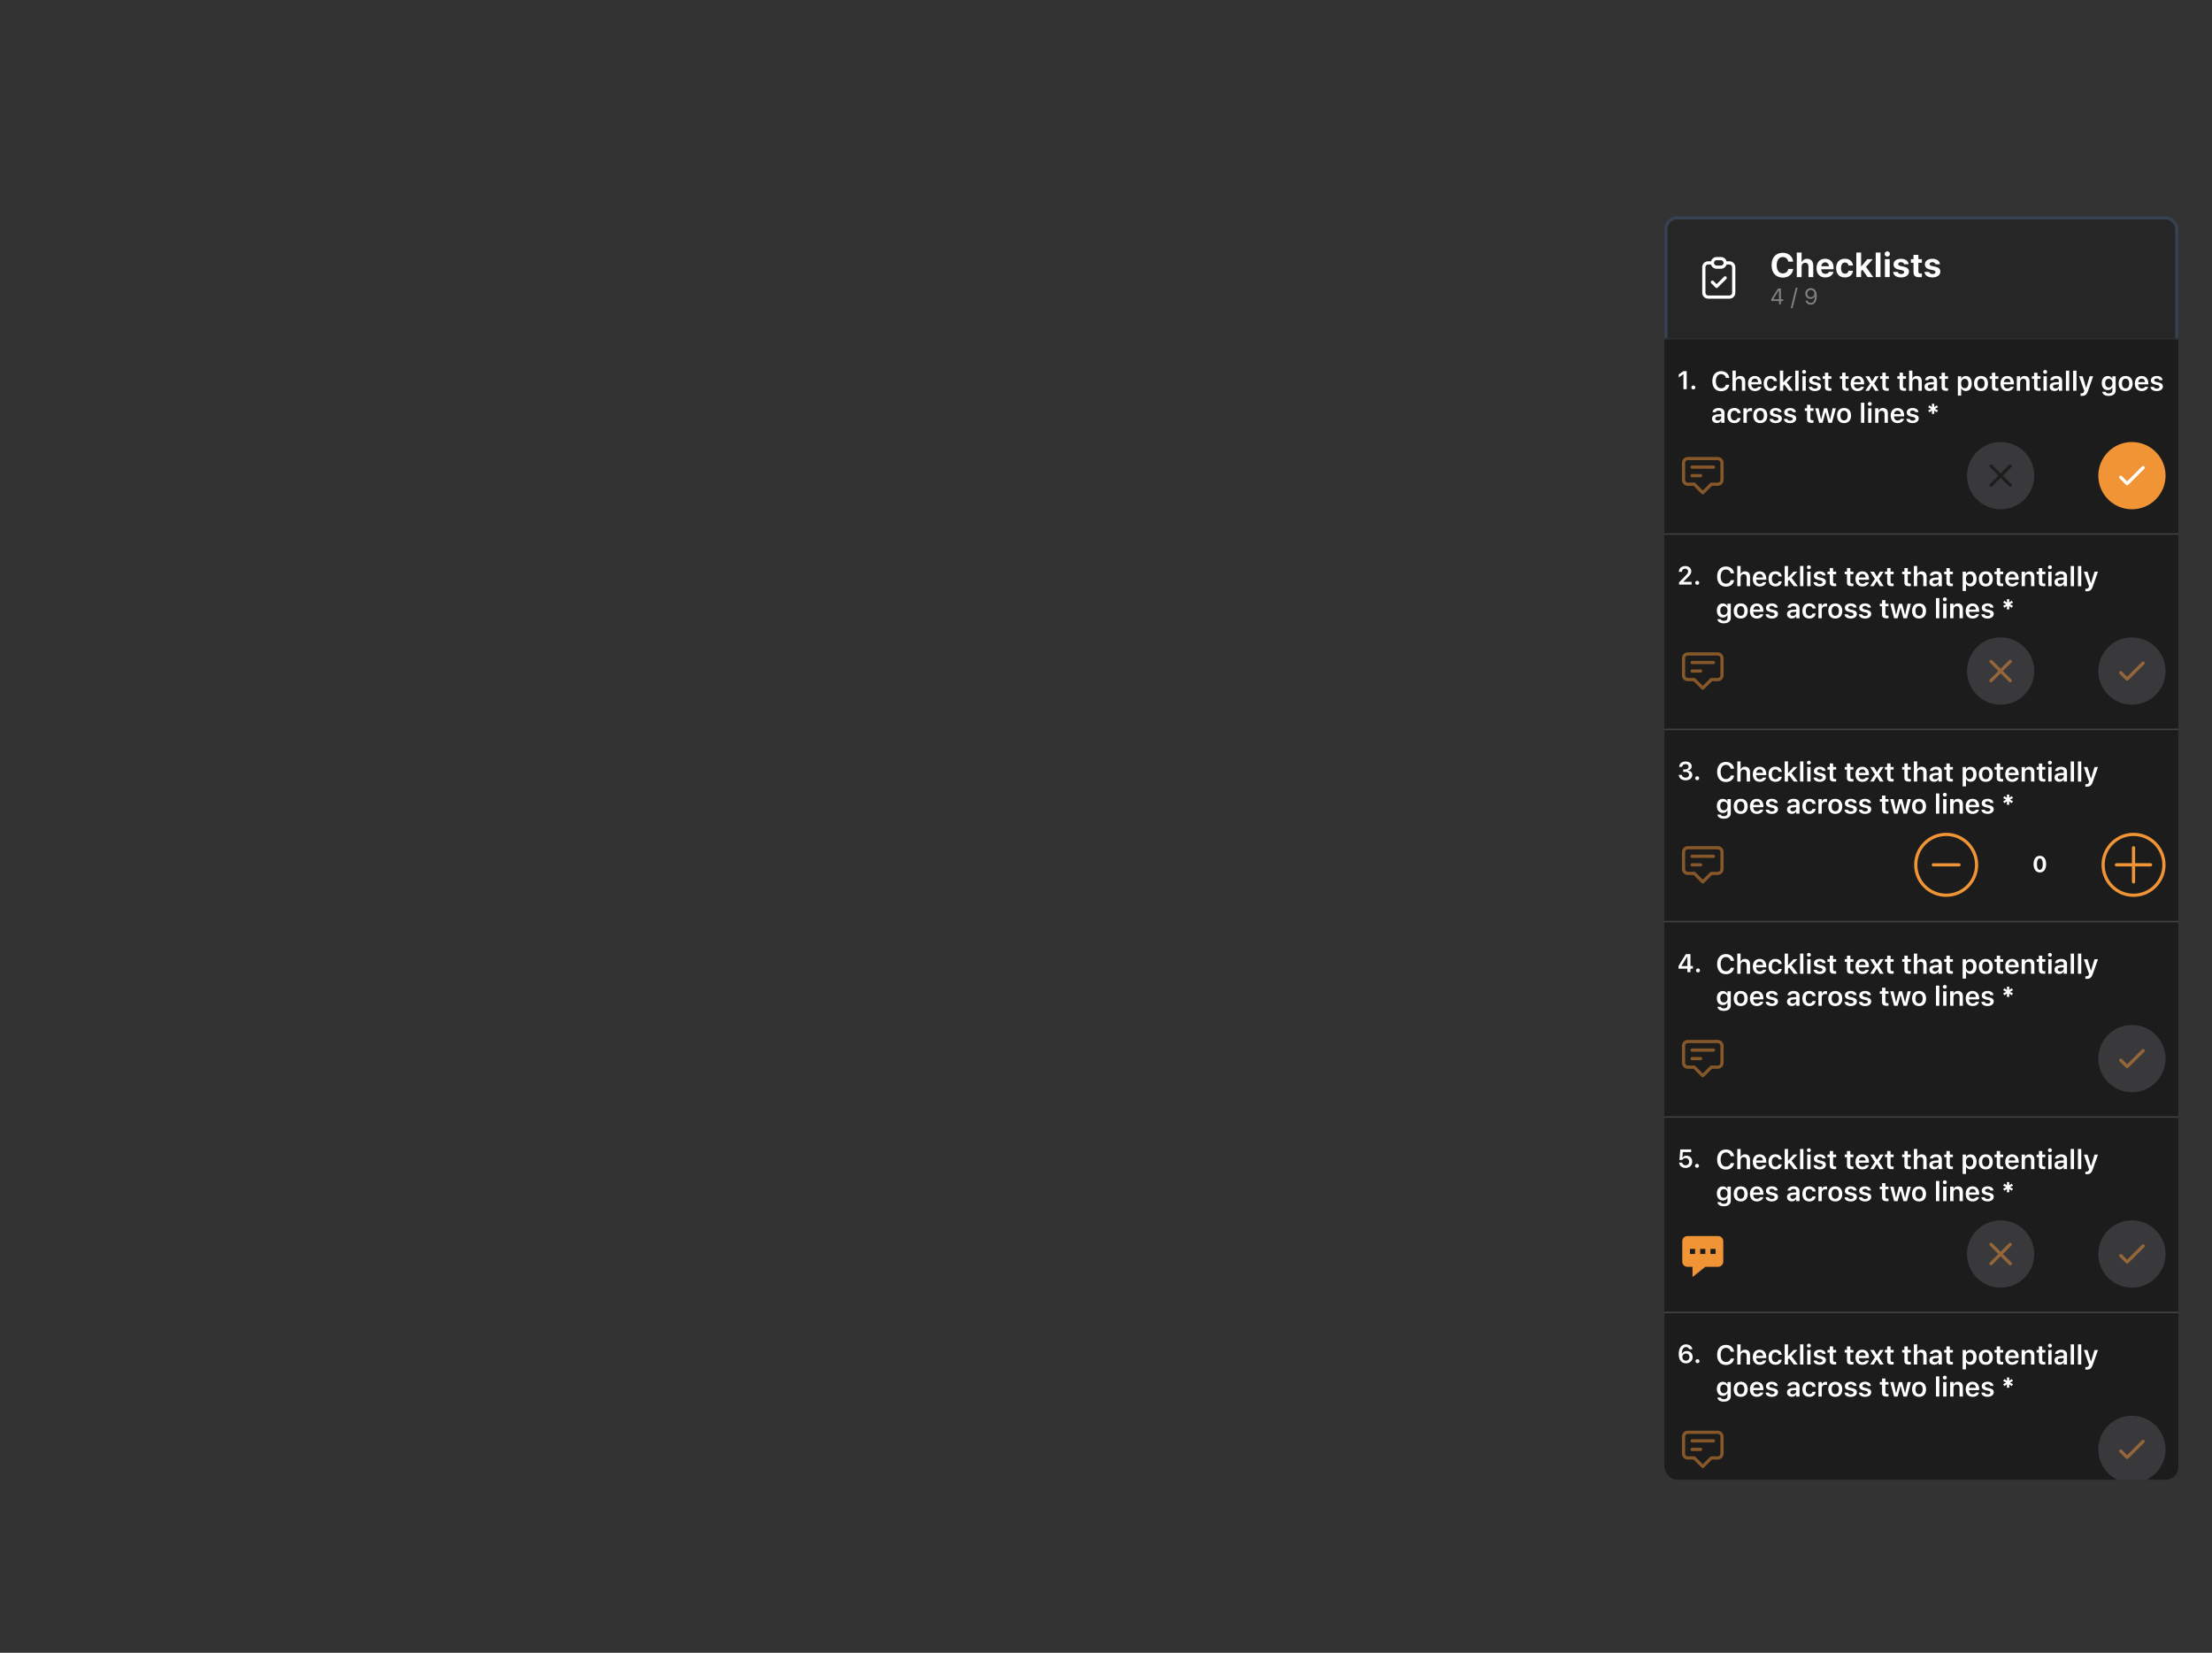 <?xml version="1.0" encoding="UTF-8"?><svg id="Checklists" xmlns="http://www.w3.org/2000/svg" xmlns:xlink="http://www.w3.org/1999/xlink" viewBox="0 0 1381.34 1032"><rect x="0" y="0" width="1381.34" height="1032" fill="#333333" stroke="none"/><defs><clipPath id="clippath"><rect x="1039.34" y="135" width="321" height="789" rx="8" ry="8" style="fill:none;"/></clipPath></defs><rect x="1040.34" y="136" width="319" height="787" rx="7" ry="7" style="fill:#262626; stroke:#374151; stroke-width:2px;"/><rect x="1039.34" y="135" width="321" height="789" style="fill:none;"/><g style="clip-path:url(#clippath);"><g><path d="M1070.05,175.46c-.39-.39-1.03-.39-1.42,0-.39,.39-.39,1.02,0,1.41l1.42-1.41Zm1.96,3.37l-.71,.71c.39,.39,1.02,.39,1.41,0l-.7-.71Zm6.04-4.63c.39-.39,.39-1.02,0-1.41-.39-.39-1.03-.39-1.42,0l1.42,1.41Zm3.62-7.37v16h2v-16h-2Zm-1.66,17.67h-13.34v2h13.34v-2Zm-15-1.67v-16h-2v16h2Zm1.66-17.67h2.67v-2h-2.67v2Zm10.67,0h2.67v-2h-2.67v2Zm-10.67,19.33c-.92,0-1.66-.75-1.66-1.67h-2c0,2.03,1.64,3.67,3.66,3.67v-2Zm15-1.67c0,.92-.74,1.67-1.66,1.67v2c2.02,0,3.66-1.64,3.66-3.67h-2Zm2-16c0-2.02-1.64-3.67-3.66-3.67v2c.92,0,1.66,.75,1.66,1.67h2Zm-18.66,0c0-.92,.74-1.67,1.66-1.67v-2c-2.02,0-3.66,1.64-3.66,3.67h2Zm3.62,10.04l2.67,2.67,1.41-1.41-2.66-2.67-1.42,1.41Zm4.08,2.67l5.34-5.33-1.42-1.41-5.33,5.33,1.41,1.41Zm-.7-17.04h2.66v-2h-2.66v2Zm2.66,3.33h-2.66v2h2.66v-2Zm-2.66,0c-.92,0-1.67-.75-1.67-1.67h-2c0,2.02,1.64,3.67,3.67,3.67v-2Zm4.33-1.67c0,.92-.75,1.67-1.67,1.67v2c2.03,0,3.67-1.64,3.67-3.67h-2Zm-1.67-1.67c.92,0,1.67,.75,1.67,1.67h2c0-2.03-1.64-3.67-3.67-3.67v2Zm-2.66-2c-2.03,0-3.67,1.64-3.67,3.67h2c0-.92,.75-1.67,1.67-1.67v-2Z" style="fill:#fff;"/><path d="M1113.32,173.33c1.19,0,2.25-.22,3.18-.67,.93-.45,1.67-1.07,2.24-1.86,.58-.79,.91-1.71,1.02-2.75v-.12h-3.02l-.02,.1c-.11,.55-.32,1.02-.63,1.43-.31,.4-.7,.71-1.17,.92-.47,.21-1.01,.32-1.6,.32-.78,0-1.46-.21-2.03-.62-.58-.41-1.02-1-1.33-1.76-.3-.76-.46-1.68-.46-2.73h0c0-1.06,.16-1.97,.46-2.73,.31-.76,.75-1.34,1.33-1.75,.57-.41,1.25-.62,2.03-.62,.6,0,1.13,.12,1.6,.35,.47,.23,.86,.55,1.17,.96,.31,.41,.52,.89,.63,1.45l.02,.1h3.01v-.11c-.1-1.05-.43-1.97-1.01-2.78-.57-.81-1.32-1.44-2.25-1.9-.93-.46-1.99-.7-3.17-.7-1.44,0-2.68,.31-3.72,.93-1.04,.61-1.85,1.5-2.41,2.65-.57,1.16-.86,2.53-.86,4.12v.02c0,1.59,.28,2.97,.85,4.12,.56,1.15,1.37,2.04,2.42,2.67,1.04,.62,2.28,.93,3.72,.93Zm8.74-.33h3v-6.44c0-.5,.09-.93,.26-1.3,.19-.38,.45-.67,.77-.87,.33-.21,.72-.32,1.17-.32,.7,0,1.22,.21,1.57,.64,.35,.42,.52,1.02,.52,1.8v6.49h3v-7.15c0-.9-.15-1.66-.45-2.3-.3-.64-.74-1.12-1.31-1.46-.58-.34-1.28-.51-2.1-.51s-1.5,.18-2.06,.54c-.55,.35-.96,.85-1.23,1.5h-.14v-5.93h-3v15.3Zm17.79,.24c.81,0,1.51-.1,2.11-.31,.6-.21,1.1-.49,1.5-.82,.41-.34,.74-.71,.97-1.1,.24-.4,.4-.78,.49-1.16l.02-.1h-2.77l-.03,.06c-.07,.16-.2,.34-.39,.52-.18,.18-.43,.34-.74,.47-.3,.13-.66,.19-1.09,.19-.54,0-1-.12-1.39-.35-.38-.24-.67-.58-.88-1.03-.21-.44-.31-.98-.31-1.6v-1.19c0-.64,.1-1.19,.31-1.64,.21-.45,.5-.79,.87-1.03,.37-.23,.79-.35,1.26-.35s.9,.11,1.25,.34c.37,.23,.65,.56,.85,1.01,.21,.45,.31,1,.31,1.66v1.18l1.42-1.77h-7.74v1.89h9.16v-.93c0-1.13-.21-2.11-.64-2.95-.43-.84-1.05-1.49-1.84-1.96-.79-.46-1.73-.7-2.82-.7s-2.03,.24-2.84,.72c-.8,.48-1.42,1.16-1.85,2.03-.44,.87-.66,1.9-.66,3.09h0c0,1.2,.22,2.23,.66,3.1,.44,.87,1.07,1.54,1.88,2.01,.82,.47,1.8,.71,2.93,.71Zm12.28,0c.98,0,1.83-.17,2.54-.52,.72-.35,1.29-.83,1.7-1.45,.43-.62,.68-1.34,.76-2.14v-.07s-2.78,0-2.78,0v.05c-.13,.57-.38,1.01-.74,1.31-.37,.31-.85,.46-1.46,.46-.52,0-.96-.13-1.33-.4-.37-.27-.65-.67-.84-1.19-.2-.52-.29-1.15-.29-1.9h0c0-.75,.09-1.37,.29-1.89,.19-.51,.47-.9,.84-1.17,.37-.27,.81-.41,1.32-.41,.63,0,1.14,.17,1.51,.51,.37,.34,.6,.77,.69,1.31v.05h2.79v-.05c-.06-.82-.31-1.54-.73-2.16-.41-.63-.97-1.12-1.7-1.48-.72-.36-1.58-.53-2.58-.53-1.15,0-2.13,.23-2.95,.7-.82,.46-1.44,1.12-1.88,1.98-.43,.86-.65,1.9-.65,3.12v.02c0,1.22,.22,2.27,.65,3.15,.44,.87,1.07,1.54,1.89,2,.82,.46,1.8,.69,2.95,.69Zm7.1-.24h3v-15.3h-3v15.3Zm7.04,0h3.51l-4.84-6.86-2.11,1.98,3.44,4.88Zm-4.31-3.43l1.5-1.62,1.25-.74,4.8-5.38h-3.4l-3.74,4.44h-.47l.06,3.3Zm9.38,3.43h3v-15.3h-3v15.3Zm5.74,0h2.99v-11.18h-2.99v11.18Zm1.49-12.79c.46,0,.85-.16,1.17-.47,.32-.32,.48-.7,.48-1.15s-.16-.83-.48-1.15c-.32-.32-.71-.48-1.17-.48s-.84,.16-1.17,.48c-.32,.31-.48,.7-.48,1.15s.16,.83,.48,1.15c.33,.31,.72,.47,1.17,.47Zm8.63,13.02c.95,0,1.8-.15,2.54-.45,.74-.3,1.32-.73,1.73-1.27,.42-.55,.63-1.19,.63-1.92v-.02c0-.82-.26-1.47-.79-1.96-.53-.49-1.36-.86-2.49-1.1l-1.88-.4c-.57-.12-.97-.28-1.2-.46-.23-.19-.35-.43-.35-.73v-.02c0-.25,.07-.46,.22-.64,.15-.18,.35-.32,.61-.42,.26-.1,.57-.15,.92-.15,.55,0,.99,.12,1.31,.37,.33,.25,.52,.54,.59,.88v.06h2.79v-.06c-.04-.62-.24-1.19-.61-1.69s-.9-.91-1.58-1.21c-.69-.31-1.52-.46-2.5-.46s-1.76,.15-2.47,.44c-.69,.29-1.24,.69-1.63,1.22-.38,.52-.57,1.13-.57,1.84h0c0,.85,.27,1.54,.8,2.07,.54,.53,1.35,.91,2.42,1.14l1.88,.4c.56,.12,.95,.28,1.19,.47,.23,.19,.34,.44,.34,.74h0c0,.26-.07,.47-.23,.65-.16,.18-.38,.32-.66,.42-.28,.1-.61,.14-.99,.14-.59,0-1.06-.11-1.4-.34-.34-.23-.56-.54-.67-.92l-.02-.06h-2.94v.06c.08,.66,.32,1.25,.72,1.76,.4,.51,.96,.9,1.68,1.19,.72,.29,1.59,.43,2.61,.43Zm11.51-.12c.3,0,.57-.01,.82-.04,.26-.02,.48-.05,.66-.08v-2.22c-.12,.01-.25,.03-.37,.04-.12,0-.26,.01-.42,.01-.49,0-.86-.11-1.09-.33-.22-.23-.34-.6-.34-1.11v-5.31h2.22v-2.26h-2.22v-2.69h-3.02v2.69h-1.65v2.26h1.65v5.87c0,1.13,.3,1.94,.89,2.43,.6,.49,1.56,.74,2.87,.74Zm8.07,.12c.96,0,1.81-.15,2.54-.45,.74-.3,1.32-.73,1.74-1.27,.41-.55,.62-1.19,.62-1.92v-.02c0-.82-.26-1.47-.79-1.96-.52-.49-1.35-.86-2.49-1.1l-1.87-.4c-.57-.12-.97-.28-1.2-.46-.24-.19-.35-.43-.35-.73v-.02c0-.25,.07-.46,.21-.64,.15-.18,.36-.32,.62-.42,.26-.1,.56-.15,.91-.15,.55,0,.99,.12,1.31,.37,.33,.25,.53,.54,.6,.88v.06h2.79v-.06c-.04-.62-.24-1.19-.62-1.69-.37-.51-.89-.91-1.58-1.21-.68-.31-1.52-.46-2.5-.46s-1.76,.15-2.46,.44c-.7,.29-1.24,.69-1.63,1.22-.38,.52-.58,1.13-.58,1.84h0c0,.85,.27,1.54,.8,2.07,.54,.53,1.35,.91,2.42,1.14l1.88,.4c.56,.12,.96,.28,1.19,.47,.23,.19,.35,.44,.35,.74h0c0,.26-.08,.47-.24,.65-.15,.18-.37,.32-.65,.42-.28,.1-.61,.14-1,.14-.59,0-1.05-.11-1.39-.34-.34-.23-.57-.54-.68-.92l-.02-.06h-2.93v.06c.07,.66,.31,1.25,.72,1.76,.4,.51,.96,.9,1.68,1.19,.72,.29,1.58,.43,2.6,.43Z" style="fill:#fff;"/><path d="M1110.95,190h1.2v-2.04h1.4v-1.1h-1.4v-6.72h-1.79c-.27,.41-.56,.83-.84,1.27-.29,.44-.57,.88-.86,1.33-.28,.45-.57,.91-.86,1.37-.28,.46-.56,.91-.84,1.37-.28,.46-.55,.91-.82,1.35v1.12h4.81v2.04Zm-3.55-3.14v-.08c.21-.36,.43-.73,.66-1.11,.23-.38,.47-.76,.7-1.14,.24-.38,.48-.75,.72-1.13,.24-.37,.47-.74,.71-1.09,.23-.36,.46-.71,.68-1.04h.08v5.59h-3.55Zm15.15-7.16h-1.15l-3.11,12.76h1.14l3.12-12.76Zm8.27,.2c-.66,0-1.26,.15-1.78,.44-.52,.29-.93,.69-1.23,1.21-.3,.51-.44,1.09-.44,1.75h0c0,.64,.14,1.21,.42,1.71,.28,.5,.67,.89,1.15,1.18,.49,.29,1.04,.43,1.66,.43,.45,0,.84-.07,1.19-.21,.35-.14,.65-.33,.89-.56,.24-.23,.43-.48,.54-.75h.24v-1.78h-.4c0,.44-.1,.82-.3,1.16-.2,.33-.46,.59-.8,.79-.34,.19-.72,.29-1.15,.29s-.8-.1-1.13-.29c-.34-.2-.6-.46-.79-.8-.19-.34-.29-.73-.29-1.17h0c0-.44,.1-.83,.3-1.17,.2-.35,.47-.62,.81-.82,.34-.21,.71-.31,1.12-.31s.8,.1,1.13,.31c.34,.21,.6,.48,.8,.83,.2,.35,.3,.74,.3,1.17l.29,1.64v.37c-.03,.68-.13,1.32-.31,1.89-.18,.58-.46,1.04-.83,1.39-.38,.35-.86,.52-1.46,.52-.33,0-.63-.06-.9-.16-.26-.11-.48-.26-.67-.46-.18-.2-.32-.44-.42-.71l-.03-.08h-1.23l.02,.09c.11,.48,.31,.91,.61,1.27,.3,.37,.67,.65,1.11,.86,.45,.2,.94,.3,1.5,.3,.79,0,1.47-.21,2.04-.63,.56-.42,1-1.03,1.3-1.83,.3-.8,.45-1.76,.45-2.88h0c0-.94-.11-1.72-.32-2.36-.22-.64-.5-1.15-.86-1.54-.36-.39-.76-.67-1.2-.84-.44-.17-.88-.26-1.33-.26Z" style="fill:#818181;"/><line x1="1039.34" y1="211.5" x2="1381.34" y2="211.5" style="fill:none; stroke:#2e2e30;"/><rect x="1039.34" y="212" width="321" height="122" style="fill:#1c1c1d;"/><path d="M1051.28,243h2.01v-11.27h-2l-2.95,2.07v1.9l2.8-1.98h.14v9.29Zm6.18,.16c.72,0,1.24-.54,1.24-1.23s-.52-1.23-1.24-1.23-1.24,.54-1.24,1.23,.53,1.23,1.24,1.23Z" style="fill:#fff;"/><path d="M1074.81,244.3c2.77,0,4.75-1.6,5.07-4v-.06h-2.1v.04c-.32,1.32-1.45,2.17-2.97,2.17-2.04,0-3.31-1.7-3.31-4.43v-.02c0-2.72,1.27-4.42,3.31-4.42,1.51,0,2.65,.94,2.96,2.36v.03h2.11v-.07c-.28-2.45-2.35-4.17-5.07-4.17-3.4,0-5.5,2.4-5.5,6.28v.02c0,3.87,2.11,6.28,5.5,6.28Zm7.09-.3h2.06v-5.29c0-1.36,.77-2.22,1.99-2.22s1.83,.71,1.83,2.12v5.39h2.07v-5.87c0-2.16-1.11-3.38-3.13-3.38-1.31,0-2.18,.59-2.62,1.56h-.14v-4.9h-2.06v12.58Zm14.03,.18c2.47,0,3.68-1.42,3.97-2.59l.03-.07h-1.97l-.03,.06c-.2,.41-.83,.98-1.96,.98-1.4,0-2.28-.95-2.3-2.57h6.34v-.68c0-2.74-1.59-4.55-4.18-4.55s-4.23,1.87-4.23,4.72h0c0,2.9,1.64,4.71,4.33,4.71Zm-.07-7.81c1.15,0,1.99,.74,2.13,2.22h-4.31c.16-1.44,1.02-2.22,2.18-2.22Zm9.87,7.81c2.3,0,3.63-1.24,3.93-3.1l.02-.07h-1.95s-.02,.04-.02,.04c-.25,.95-.91,1.44-1.98,1.44-1.4,0-2.24-1.13-2.24-3.05v-.02c0-1.9,.83-3.01,2.24-3.01,1.13,0,1.8,.63,1.99,1.51v.02h1.96v-.03c-.23-1.88-1.63-3.17-3.96-3.17-2.73,0-4.33,1.75-4.33,4.68v.02c0,2.96,1.61,4.73,4.34,4.73Zm5.76-.18h2.07v-3.19l.72-.74,2.91,3.93h2.49l-3.9-5.24,3.65-3.83h-2.39l-3.34,3.72h-.14v-7.23h-2.07v12.58Zm9.62,0h2.07v-12.58h-2.07v12.58Zm5.51-10.59c.67,0,1.22-.54,1.22-1.22s-.55-1.22-1.22-1.22-1.24,.55-1.24,1.22,.56,1.22,1.24,1.22Zm-1.04,10.59h2.07v-9.07h-2.07v9.07Zm7.79,.18c2.24,0,3.85-1.15,3.85-2.88v-.02c0-1.32-.83-2.08-2.61-2.47l-1.47-.32c-.98-.22-1.36-.55-1.36-1.08h0c0-.69,.66-1.14,1.59-1.14s1.56,.46,1.71,1.04v.02h1.95v-.02c-.13-1.47-1.45-2.56-3.66-2.56s-3.63,1.13-3.63,2.76h0c0,1.35,.82,2.16,2.55,2.54l1.47,.33c.99,.22,1.39,.57,1.39,1.1v.02c0,.68-.71,1.15-1.74,1.15s-1.64-.44-1.85-1.07v-.02h-2.06v.02c.17,1.54,1.57,2.6,3.87,2.6Zm9.2-.14c.4,0,.78-.03,1.08-.09v-1.59c-.25,.02-.41,.03-.7,.03-.86,0-1.22-.38-1.22-1.29v-4.57h1.92v-1.6h-1.92v-2.22h-2.1v2.22h-1.41v1.6h1.41v5.06c0,1.75,.86,2.45,2.94,2.45Zm10.76,0c.4,0,.78-.03,1.08-.09v-1.59c-.25,.02-.41,.03-.7,.03-.86,0-1.22-.38-1.22-1.29v-4.57h1.92v-1.6h-1.92v-2.22h-2.1v2.22h-1.41v1.6h1.41v5.06c0,1.75,.86,2.45,2.94,2.45Zm6.7,.14c2.47,0,3.68-1.42,3.97-2.59l.02-.07h-1.96l-.03,.06c-.2,.41-.84,.98-1.96,.98-1.4,0-2.28-.95-2.31-2.57h6.35v-.68c0-2.74-1.6-4.55-4.18-4.55s-4.23,1.87-4.23,4.72h0c0,2.9,1.63,4.71,4.33,4.71Zm-.07-7.81c1.15,0,1.99,.74,2.13,2.22h-4.31c.16-1.44,1.02-2.22,2.18-2.22Zm4.92,7.63h2.22l1.85-3.15h.15l1.85,3.15h2.33l-2.96-4.59,2.93-4.48h-2.27l-1.79,3.15h-.14l-1.81-3.15h-2.39l2.97,4.57-2.94,4.5Zm13.55,.04c.39,0,.78-.03,1.08-.09v-1.59c-.25,.02-.41,.03-.7,.03-.87,0-1.22-.38-1.22-1.29v-4.57h1.92v-1.6h-1.92v-2.22h-2.1v2.22h-1.41v1.6h1.41v5.06c0,1.75,.85,2.45,2.94,2.45Zm10.76,0c.39,0,.78-.03,1.07-.09v-1.59c-.24,.02-.4,.03-.69,.03-.87,0-1.22-.38-1.22-1.29v-4.57h1.91v-1.6h-1.91v-2.22h-2.1v2.22h-1.41v1.6h1.41v5.06c0,1.75,.85,2.45,2.94,2.45Zm2.98-.04h2.06v-5.29c0-1.36,.77-2.22,2-2.22s1.82,.71,1.82,2.12v5.39h2.07v-5.87c0-2.16-1.11-3.38-3.13-3.38-1.31,0-2.18,.59-2.62,1.56h-.14v-4.9h-2.06v12.58Zm12.62,.15c1.2,0,2.16-.51,2.66-1.39h.14v1.24h2.04v-6.2c0-1.92-1.31-3.05-3.64-3.05-2.16,0-3.62,1.01-3.82,2.54v.07s1.94,0,1.94,0v-.03c.22-.6,.83-.94,1.78-.94,1.11,0,1.7,.5,1.7,1.4v.78l-2.33,.14c-2.21,.13-3.45,1.08-3.45,2.7v.02c0,1.65,1.26,2.71,2.98,2.71Zm-.94-2.81v-.02c0-.75,.54-1.17,1.7-1.24l2.04-.13v.73c0,1.08-.92,1.89-2.17,1.89-.91,0-1.57-.46-1.57-1.23Zm11.59,2.71c.4,0,.78-.03,1.08-.09v-1.59c-.25,.02-.4,.03-.7,.03-.86,0-1.22-.38-1.22-1.29v-4.57h1.92v-1.6h-1.92v-2.22h-2.1v2.22h-1.41v1.6h1.41v5.06c0,1.75,.86,2.45,2.94,2.45Zm7.19,2.97h2.07v-4.46h.14c.47,.98,1.51,1.59,2.76,1.59,2.3,0,3.72-1.78,3.72-4.67v-.02c0-2.87-1.45-4.68-3.72-4.68-1.27,0-2.26,.58-2.76,1.57h-.14v-1.42h-2.07v12.09Zm4.32-4.61c-1.4,0-2.28-1.12-2.28-2.94v-.02c0-1.82,.88-2.93,2.28-2.93s2.27,1.11,2.27,2.94v.02c0,1.82-.86,2.93-2.27,2.93Zm10.14,1.78c2.71,0,4.36-1.78,4.36-4.71v-.02c0-2.92-1.66-4.7-4.36-4.7s-4.37,1.78-4.37,4.7v.02c0,2.94,1.64,4.71,4.37,4.71Zm0-1.68c-1.44,0-2.26-1.12-2.26-3.03v-.02c0-1.91,.82-3.04,2.26-3.04s2.24,1.13,2.24,3.04v.02c0,1.91-.81,3.03-2.24,3.03Zm9.77,1.54c.39,0,.78-.03,1.08-.09v-1.59c-.25,.02-.41,.03-.7,.03-.87,0-1.22-.38-1.22-1.29v-4.57h1.92v-1.6h-1.92v-2.22h-2.1v2.22h-1.41v1.6h1.41v5.06c0,1.75,.85,2.45,2.94,2.45Zm6.7,.14c2.46,0,3.67-1.42,3.96-2.59l.03-.07h-1.97l-.02,.06c-.2,.41-.84,.98-1.96,.98-1.41,0-2.29-.95-2.31-2.57h6.34v-.68c0-2.74-1.59-4.55-4.17-4.55s-4.24,1.87-4.24,4.72h0c0,2.9,1.64,4.71,4.34,4.71Zm-.08-7.81c1.15,0,1.99,.74,2.13,2.22h-4.3c.15-1.44,1.02-2.22,2.17-2.22Zm5.98,7.63h2.06v-5.29c0-1.36,.77-2.22,2-2.22s1.82,.71,1.82,2.12v5.39h2.07v-5.87c0-2.16-1.1-3.38-3.13-3.38-1.31,0-2.18,.59-2.61,1.56h-.15v-1.39h-2.06v9.07Zm13.72,.04c.4,0,.78-.03,1.08-.09v-1.59c-.25,.02-.41,.03-.7,.03-.86,0-1.22-.38-1.22-1.29v-4.57h1.92v-1.6h-1.92v-2.22h-2.1v2.22h-1.41v1.6h1.41v5.06c0,1.75,.86,2.45,2.94,2.45Zm3.96-10.63c.67,0,1.23-.54,1.23-1.22s-.56-1.22-1.23-1.22-1.24,.55-1.24,1.22,.56,1.22,1.24,1.22Zm-1.04,10.59h2.07v-9.07h-2.07v9.07Zm6.84,.15c1.2,0,2.16-.51,2.66-1.39h.14v1.24h2.04v-6.2c0-1.92-1.31-3.05-3.64-3.05-2.16,0-3.62,1.01-3.82,2.54v.07s1.94,0,1.94,0v-.03c.22-.6,.83-.94,1.78-.94,1.11,0,1.7,.5,1.7,1.4v.78l-2.33,.14c-2.21,.13-3.45,1.08-3.45,2.7v.02c0,1.65,1.26,2.71,2.98,2.71Zm-.93-2.81v-.02c0-.75,.53-1.17,1.69-1.24l2.04-.13v.73c0,1.08-.92,1.89-2.17,1.89-.91,0-1.56-.46-1.56-1.23Zm8.1,2.66h2.06v-12.58h-2.06v12.58Zm4.52,0h2.07v-12.58h-2.07v12.58Zm5.41,3.19c2.01,0,3.05-.72,3.83-3l3.26-9.26h-2.18l-2.11,7.09h-.16l-2.11-7.09h-2.26l3.25,9.08-.11,.42c-.23,.82-.73,1.17-1.58,1.17-.22,0-.45,0-.61-.02v1.59c.25,.02,.54,.03,.78,.03Zm16.82,0c2.64,0,4.32-1.32,4.32-3.41v-8.85h-2.07v1.49h-.1c-.52-1.03-1.5-1.64-2.75-1.64-2.34,0-3.77,1.81-3.77,4.43v.02c0,2.57,1.43,4.35,3.73,4.35,1.25,0,2.24-.53,2.76-1.5h.14v1.74c0,1.16-.82,1.82-2.23,1.82-1.16,0-1.84-.41-1.99-.99v-.03h-2.07v.03c.2,1.53,1.63,2.55,4.03,2.55Zm0-5.26c-1.44,0-2.25-1.1-2.25-2.71v-.02c0-1.6,.81-2.71,2.25-2.71s2.29,1.11,2.29,2.71v.02c0,1.6-.86,2.71-2.29,2.71Zm10.53,2.25c2.71,0,4.37-1.78,4.37-4.71v-.02c0-2.92-1.66-4.7-4.37-4.7s-4.37,1.78-4.37,4.7v.02c0,2.94,1.65,4.71,4.37,4.71Zm0-1.68c-1.44,0-2.26-1.12-2.26-3.03v-.02c0-1.91,.82-3.04,2.26-3.04s2.25,1.13,2.25,3.04v.02c0,1.91-.81,3.03-2.25,3.03Zm10.09,1.68c2.46,0,3.67-1.42,3.96-2.59l.03-.07h-1.97l-.02,.06c-.2,.41-.84,.98-1.96,.98-1.41,0-2.29-.95-2.31-2.57h6.34v-.68c0-2.74-1.59-4.55-4.17-4.55s-4.24,1.87-4.24,4.72h0c0,2.9,1.64,4.71,4.34,4.71Zm-.08-7.81c1.15,0,1.99,.74,2.13,2.22h-4.3c.15-1.44,1.02-2.22,2.17-2.22Zm9.41,7.81c2.23,0,3.85-1.15,3.85-2.88v-.02c0-1.32-.84-2.08-2.62-2.47l-1.47-.32c-.98-.22-1.36-.55-1.36-1.08h0c0-.69,.67-1.14,1.59-1.14,.97,0,1.57,.46,1.72,1.04v.02h1.95v-.02c-.14-1.47-1.46-2.56-3.66-2.56s-3.64,1.13-3.64,2.76h0c0,1.35,.82,2.16,2.55,2.54l1.47,.33c.99,.22,1.39,.57,1.39,1.1v.02c0,.68-.71,1.15-1.74,1.15s-1.64-.44-1.85-1.07v-.02h-2.06v.02c.17,1.54,1.57,2.6,3.88,2.6Zm-274.73,19.97c1.19,0,2.15-.51,2.65-1.39h.14v1.24h2.04v-6.2c0-1.92-1.31-3.05-3.64-3.05-2.16,0-3.62,1.01-3.82,2.54v.07s1.94,0,1.94,0v-.03c.22-.6,.83-.94,1.78-.94,1.11,0,1.7,.5,1.7,1.4v.78l-2.33,.14c-2.21,.13-3.44,1.08-3.44,2.7v.02c0,1.65,1.25,2.71,2.98,2.71Zm-.94-2.81v-.02c0-.75,.54-1.17,1.69-1.24l2.04-.13v.73c0,1.08-.92,1.89-2.16,1.89-.92,0-1.57-.46-1.57-1.23Zm11.91,2.85c2.3,0,3.64-1.24,3.93-3.1l.02-.07h-1.95s-.02,.04-.02,.04c-.25,.95-.91,1.44-1.98,1.44-1.4,0-2.24-1.13-2.24-3.06v-.02c0-1.9,.83-3.01,2.24-3.01,1.13,0,1.8,.63,1.99,1.51v.02h1.96v-.03c-.23-1.88-1.63-3.17-3.96-3.17-2.73,0-4.33,1.75-4.33,4.68v.02c0,2.96,1.61,4.73,4.34,4.73Zm5.68-.18h2.07v-5.27c0-1.29,.9-2.12,2.28-2.12,.35,0,.7,.05,1.03,.12v-1.85c-.2-.06-.53-.1-.84-.1-1.2,0-2.03,.57-2.33,1.54h-.14v-1.4h-2.07v9.07Zm10.52,.18c2.71,0,4.36-1.78,4.36-4.72v-.02c0-2.92-1.66-4.7-4.36-4.7s-4.37,1.78-4.37,4.7v.02c0,2.94,1.64,4.72,4.37,4.72Zm0-1.68c-1.44,0-2.26-1.12-2.26-3.03v-.02c0-1.91,.82-3.04,2.26-3.04s2.25,1.13,2.25,3.04v.02c0,1.91-.82,3.03-2.25,3.03Zm9.63,1.68c2.23,0,3.85-1.15,3.85-2.88v-.02c0-1.32-.84-2.08-2.62-2.47l-1.47-.32c-.98-.22-1.36-.55-1.36-1.08h0c0-.69,.67-1.14,1.59-1.14,.97,0,1.57,.46,1.72,1.04v.02h1.95v-.02c-.14-1.47-1.46-2.56-3.66-2.56s-3.64,1.13-3.64,2.76h0c0,1.35,.82,2.16,2.55,2.54l1.47,.33c.99,.22,1.39,.57,1.39,1.1v.02c0,.68-.71,1.14-1.74,1.14s-1.64-.44-1.85-1.07v-.02h-2.06v.02c.17,1.54,1.57,2.6,3.88,2.6Zm8.95,0c2.24,0,3.85-1.15,3.85-2.88v-.02c0-1.32-.83-2.08-2.61-2.47l-1.47-.32c-.98-.22-1.36-.55-1.36-1.08h0c0-.69,.66-1.14,1.58-1.14,.98,0,1.57,.46,1.72,1.04v.02h1.95v-.02c-.13-1.47-1.45-2.56-3.66-2.56s-3.63,1.13-3.63,2.76h0c0,1.35,.82,2.16,2.55,2.54l1.46,.33c1,.22,1.4,.57,1.4,1.1v.02c0,.68-.71,1.14-1.74,1.14s-1.64-.44-1.86-1.07v-.02h-2.05v.02c.17,1.54,1.57,2.6,3.87,2.6Zm13.56-.14c.4,0,.78-.03,1.08-.09v-1.59c-.25,.03-.41,.03-.7,.03-.86,0-1.22-.38-1.22-1.29v-4.57h1.92v-1.6h-1.92v-2.22h-2.1v2.22h-1.41v1.6h1.41v5.06c0,1.75,.86,2.45,2.94,2.45Zm4.62-.04h2.15l1.76-6.57h.14l1.76,6.57h2.17l2.46-9.07h-2.05l-1.5,6.82h-.15l-1.76-6.82h-1.96l-1.75,6.82h-.14l-1.51-6.82h-2.07l2.45,9.07Zm15.55,.18c2.72,0,4.37-1.78,4.37-4.72v-.02c0-2.92-1.66-4.7-4.37-4.7s-4.36,1.78-4.36,4.7v.02c0,2.94,1.64,4.72,4.36,4.72Zm0-1.68c-1.43,0-2.26-1.12-2.26-3.03v-.02c0-1.91,.83-3.04,2.26-3.04s2.25,1.13,2.25,3.04v.02c0,1.91-.81,3.03-2.25,3.03Zm10.58,1.49h2.07v-12.58h-2.07v12.58Zm5.5-10.59c.67,0,1.23-.54,1.23-1.22s-.56-1.22-1.23-1.22-1.23,.55-1.23,1.22,.55,1.22,1.23,1.22Zm-1.03,10.59h2.06v-9.07h-2.06v9.07Zm4.36,0h2.07v-5.29c0-1.36,.76-2.22,1.99-2.22s1.83,.71,1.83,2.12v5.39h2.06v-5.87c0-2.16-1.1-3.38-3.13-3.38-1.31,0-2.18,.59-2.61,1.56h-.14v-1.39h-2.07v9.07Zm14.04,.18c2.46,0,3.68-1.42,3.97-2.59l.02-.07h-1.97l-.02,.06c-.2,.42-.84,.98-1.96,.98-1.4,0-2.28-.95-2.31-2.57h6.34v-.68c0-2.74-1.59-4.55-4.17-4.55s-4.23,1.87-4.23,4.72h0c0,2.9,1.63,4.71,4.33,4.71Zm-.08-7.81c1.16,0,2,.74,2.14,2.22h-4.31c.16-1.44,1.02-2.22,2.17-2.22Zm9.41,7.81c2.23,0,3.85-1.15,3.85-2.88v-.02c0-1.32-.84-2.08-2.61-2.47l-1.47-.32c-.98-.22-1.36-.55-1.36-1.08h0c0-.69,.66-1.14,1.58-1.14,.97,0,1.57,.46,1.72,1.04v.02h1.95v-.02c-.13-1.47-1.45-2.56-3.66-2.56s-3.64,1.13-3.64,2.76h0c0,1.35,.83,2.16,2.55,2.54l1.47,.33c1,.22,1.4,.57,1.4,1.1v.02c0,.68-.72,1.14-1.75,1.14s-1.63-.44-1.85-1.07v-.02h-2.06v.02c.18,1.54,1.57,2.6,3.88,2.6Zm12.05-5.73h1.52l-.1-2.07,1.64,1.08,.76-1.19-1.87-1,1.87-1-.76-1.19-1.64,1.08,.1-2.06h-1.52l.1,2.07-1.66-1.08-.75,1.19,1.87,.99-1.87,1,.75,1.19,1.66-1.09-.1,2.07Z" style="fill:#fff;"/><path d="M1056.67,291.67h13.34m-13.34,5.33h5.34m1.33,10.67l-5.33-5.33h-4c-1.48,0-2.67-1.19-2.67-2.67v-10.67c0-1.47,1.19-2.67,2.67-2.67h18.66c1.48,0,2.67,1.19,2.67,2.67v10.67c0,1.47-1.19,2.67-2.67,2.67h-4l-5.33,5.33Z" style="fill:none; stroke:rgba(240,148,54,.5); stroke-linecap:round; stroke-linejoin:round; stroke-width:2px;"/><path d="M1249.34,276h0c11.6,0,21,9.4,21,21h0c0,11.6-9.4,21-21,21h0c-11.6,0-21-9.4-21-21h0c0-11.6,9.4-21,21-21Z" style="fill:#39393c;"/><path d="M1243.34,303l12-12m-12,0l12,12" style="fill:none; stroke:#1e1e1e; stroke-linecap:round; stroke-linejoin:round; stroke-width:2px;"/><path d="M1331.34,276h0c11.6,0,21,9.4,21,21h0c0,11.6-9.4,21-21,21h0c-11.6,0-21-9.4-21-21h0c0-11.6,9.4-21,21-21Z" style="fill:#f09436;"/><path d="M1324.34,298l4,4,10-10" style="fill:none; stroke:#fff; stroke-linecap:round; stroke-linejoin:round; stroke-width:2px;"/><line x1="1039.34" y1="333.5" x2="1360.34" y2="333.5" style="fill:none; stroke:#414141;"/><rect x="1039.34" y="334" width="321" height="122" style="fill:#1c1c1d;"/><path d="M1048.52,365h7.83v-1.67h-5.1v-.16l2.25-2.19c2.06-1.98,2.68-2.99,2.68-4.27v-.02c0-1.9-1.58-3.23-3.78-3.23-2.35,0-3.99,1.47-3.99,3.57v.02s1.88,0,1.88,0v-.03c.01-1.16,.82-1.95,2.01-1.95s1.88,.75,1.88,1.79v.02c0,.87-.43,1.44-1.96,2.98l-3.7,3.78v1.36Zm11.36,.16c.72,0,1.24-.54,1.24-1.23s-.52-1.23-1.24-1.23-1.24,.54-1.24,1.23,.53,1.23,1.24,1.23Z" style="fill:#fff;"/><path d="M1077.81,366.3c2.77,0,4.75-1.6,5.07-4v-.06h-2.1v.04c-.32,1.32-1.45,2.17-2.97,2.17-2.04,0-3.31-1.7-3.31-4.43v-.02c0-2.72,1.27-4.42,3.31-4.42,1.51,0,2.65,.94,2.96,2.36v.03h2.11v-.07c-.28-2.45-2.35-4.18-5.07-4.18-3.4,0-5.5,2.4-5.5,6.28v.02c0,3.87,2.11,6.28,5.5,6.28Zm7.09-.3h2.06v-5.29c0-1.36,.77-2.22,1.99-2.22s1.83,.71,1.83,2.12v5.39h2.07v-5.87c0-2.16-1.11-3.38-3.13-3.38-1.31,0-2.18,.59-2.62,1.56h-.14v-4.9h-2.06v12.58Zm14.03,.18c2.47,0,3.68-1.42,3.97-2.59l.03-.07h-1.97l-.03,.06c-.2,.42-.83,.98-1.96,.98-1.4,0-2.28-.95-2.3-2.57h6.34v-.68c0-2.74-1.59-4.55-4.18-4.55s-4.23,1.87-4.23,4.72h0c0,2.9,1.64,4.71,4.33,4.71Zm-.07-7.81c1.15,0,1.99,.74,2.13,2.22h-4.31c.16-1.44,1.02-2.22,2.18-2.22Zm9.87,7.81c2.3,0,3.63-1.24,3.93-3.1l.02-.07h-1.95s-.02,.04-.02,.04c-.25,.95-.91,1.44-1.98,1.44-1.4,0-2.24-1.13-2.24-3.06v-.02c0-1.9,.83-3.01,2.24-3.01,1.13,0,1.8,.63,1.99,1.51v.02h1.96v-.03c-.23-1.88-1.63-3.17-3.96-3.17-2.73,0-4.33,1.75-4.33,4.68v.02c0,2.96,1.61,4.73,4.34,4.73Zm5.76-.18h2.07v-3.19l.72-.74,2.91,3.93h2.49l-3.9-5.24,3.65-3.83h-2.39l-3.34,3.72h-.14v-7.23h-2.07v12.58Zm9.62,0h2.07v-12.58h-2.07v12.58Zm5.51-10.59c.67,0,1.22-.54,1.22-1.22s-.55-1.22-1.22-1.22-1.24,.55-1.24,1.22,.56,1.22,1.24,1.22Zm-1.04,10.59h2.07v-9.07h-2.07v9.07Zm7.79,.18c2.24,0,3.85-1.15,3.85-2.88v-.02c0-1.32-.83-2.08-2.61-2.47l-1.47-.32c-.98-.22-1.36-.55-1.36-1.08h0c0-.69,.66-1.14,1.59-1.14s1.56,.46,1.71,1.04v.02h1.95v-.02c-.13-1.47-1.45-2.57-3.66-2.57s-3.63,1.13-3.63,2.76h0c0,1.35,.82,2.16,2.55,2.54l1.47,.33c.99,.22,1.39,.57,1.39,1.1v.02c0,.68-.71,1.14-1.74,1.14s-1.64-.44-1.85-1.07v-.02h-2.06v.02c.17,1.54,1.57,2.6,3.87,2.6Zm9.2-.14c.4,0,.78-.03,1.08-.09v-1.59c-.25,.03-.41,.03-.7,.03-.86,0-1.22-.38-1.22-1.29v-4.57h1.92v-1.6h-1.92v-2.22h-2.1v2.22h-1.41v1.6h1.41v5.06c0,1.75,.86,2.45,2.94,2.45Zm10.76,0c.4,0,.78-.03,1.08-.09v-1.59c-.25,.03-.41,.03-.7,.03-.86,0-1.22-.38-1.22-1.29v-4.57h1.92v-1.6h-1.92v-2.22h-2.1v2.22h-1.41v1.6h1.41v5.06c0,1.75,.86,2.45,2.94,2.45Zm6.7,.14c2.47,0,3.68-1.42,3.97-2.59l.02-.07h-1.96l-.03,.06c-.2,.42-.84,.98-1.96,.98-1.4,0-2.28-.95-2.31-2.57h6.35v-.68c0-2.74-1.6-4.55-4.18-4.55s-4.23,1.87-4.23,4.72h0c0,2.9,1.63,4.71,4.33,4.71Zm-.07-7.81c1.15,0,1.99,.74,2.13,2.22h-4.31c.16-1.44,1.02-2.22,2.18-2.22Zm4.92,7.63h2.22l1.85-3.15h.15l1.85,3.15h2.33l-2.96-4.59,2.93-4.48h-2.27l-1.79,3.15h-.14l-1.81-3.15h-2.39l2.97,4.57-2.94,4.5Zm13.55,.04c.39,0,.78-.03,1.08-.09v-1.59c-.25,.03-.41,.03-.7,.03-.87,0-1.22-.38-1.22-1.29v-4.57h1.92v-1.6h-1.92v-2.22h-2.1v2.22h-1.41v1.6h1.41v5.06c0,1.75,.85,2.45,2.94,2.45Zm10.76,0c.39,0,.78-.03,1.07-.09v-1.59c-.24,.03-.4,.03-.69,.03-.87,0-1.22-.38-1.22-1.29v-4.57h1.91v-1.6h-1.91v-2.22h-2.1v2.22h-1.41v1.6h1.41v5.06c0,1.75,.85,2.45,2.94,2.45Zm2.98-.04h2.06v-5.29c0-1.36,.77-2.22,2-2.22s1.82,.71,1.82,2.12v5.39h2.07v-5.87c0-2.16-1.11-3.38-3.13-3.38-1.31,0-2.18,.59-2.62,1.56h-.14v-4.9h-2.06v12.58Zm12.62,.15c1.2,0,2.16-.51,2.66-1.39h.14v1.24h2.04v-6.2c0-1.92-1.31-3.05-3.64-3.05-2.16,0-3.62,1.01-3.82,2.54v.08s1.94,0,1.94,0v-.03c.22-.6,.83-.94,1.78-.94,1.11,0,1.7,.5,1.7,1.4v.78l-2.33,.14c-2.21,.13-3.45,1.08-3.45,2.7v.02c0,1.65,1.26,2.71,2.98,2.71Zm-.94-2.81v-.02c0-.75,.54-1.17,1.7-1.24l2.04-.13v.73c0,1.08-.92,1.89-2.17,1.89-.91,0-1.57-.46-1.57-1.23Zm11.59,2.71c.4,0,.78-.03,1.08-.09v-1.59c-.25,.03-.4,.03-.7,.03-.86,0-1.22-.38-1.22-1.29v-4.57h1.92v-1.6h-1.92v-2.22h-2.1v2.22h-1.41v1.6h1.41v5.06c0,1.75,.86,2.45,2.94,2.45Zm7.19,2.97h2.07v-4.46h.14c.47,.98,1.51,1.59,2.76,1.59,2.3,0,3.72-1.78,3.72-4.67v-.02c0-2.87-1.45-4.68-3.72-4.68-1.27,0-2.26,.58-2.76,1.57h-.14v-1.42h-2.07v12.09Zm4.32-4.61c-1.4,0-2.28-1.12-2.28-2.94v-.02c0-1.82,.88-2.93,2.28-2.93s2.27,1.11,2.27,2.94v.02c0,1.82-.86,2.93-2.27,2.93Zm10.14,1.78c2.71,0,4.36-1.78,4.36-4.72v-.02c0-2.92-1.66-4.7-4.36-4.7s-4.37,1.79-4.37,4.7v.02c0,2.94,1.64,4.72,4.37,4.72Zm0-1.68c-1.44,0-2.26-1.12-2.26-3.03v-.02c0-1.91,.82-3.04,2.26-3.04s2.24,1.13,2.24,3.04v.02c0,1.91-.81,3.03-2.24,3.03Zm9.77,1.54c.39,0,.78-.03,1.08-.09v-1.59c-.25,.03-.41,.03-.7,.03-.87,0-1.22-.38-1.22-1.29v-4.57h1.92v-1.6h-1.92v-2.22h-2.1v2.22h-1.41v1.6h1.41v5.06c0,1.75,.85,2.45,2.94,2.45Zm6.7,.14c2.46,0,3.67-1.42,3.96-2.59l.03-.07h-1.97l-.02,.06c-.2,.42-.84,.98-1.96,.98-1.41,0-2.29-.95-2.31-2.57h6.34v-.68c0-2.74-1.59-4.55-4.17-4.55s-4.24,1.87-4.24,4.72h0c0,2.9,1.64,4.71,4.34,4.71Zm-.08-7.81c1.15,0,1.99,.74,2.13,2.22h-4.3c.15-1.44,1.02-2.22,2.17-2.22Zm5.98,7.63h2.06v-5.29c0-1.36,.77-2.22,2-2.22s1.82,.71,1.82,2.12v5.39h2.07v-5.87c0-2.16-1.1-3.38-3.13-3.38-1.31,0-2.18,.59-2.61,1.56h-.15v-1.39h-2.06v9.07Zm13.72,.04c.4,0,.78-.03,1.08-.09v-1.59c-.25,.03-.41,.03-.7,.03-.86,0-1.22-.38-1.22-1.29v-4.57h1.92v-1.6h-1.92v-2.22h-2.1v2.22h-1.41v1.6h1.41v5.06c0,1.75,.86,2.45,2.94,2.45Zm3.96-10.63c.67,0,1.23-.54,1.23-1.22s-.56-1.22-1.23-1.22-1.24,.55-1.24,1.22,.56,1.22,1.24,1.22Zm-1.04,10.59h2.07v-9.07h-2.07v9.07Zm6.84,.15c1.2,0,2.16-.51,2.66-1.39h.14v1.24h2.04v-6.2c0-1.92-1.31-3.05-3.64-3.05-2.16,0-3.62,1.01-3.82,2.54v.08s1.94,0,1.94,0v-.03c.22-.6,.83-.94,1.78-.94,1.11,0,1.7,.5,1.7,1.4v.78l-2.33,.14c-2.21,.13-3.45,1.08-3.45,2.7v.02c0,1.65,1.26,2.71,2.98,2.71Zm-.93-2.81v-.02c0-.75,.53-1.17,1.69-1.24l2.04-.13v.73c0,1.08-.92,1.89-2.17,1.89-.91,0-1.56-.46-1.56-1.23Zm8.1,2.67h2.06v-12.58h-2.06v12.58Zm4.52,0h2.07v-12.58h-2.07v12.58Zm5.41,3.19c2.01,0,3.05-.72,3.83-3l3.26-9.26h-2.18l-2.11,7.09h-.16l-2.11-7.09h-2.26l3.25,9.08-.11,.42c-.23,.82-.73,1.17-1.58,1.17-.22,0-.45,0-.61-.02v1.58c.25,.02,.54,.03,.78,.03Zm-226.54,20c2.65,0,4.33-1.32,4.33-3.41v-8.85h-2.07v1.49h-.11c-.51-1.03-1.49-1.64-2.74-1.64-2.35,0-3.77,1.81-3.77,4.43v.02c0,2.57,1.42,4.35,3.72,4.35,1.26,0,2.25-.53,2.77-1.5h.14v1.73c0,1.16-.82,1.82-2.23,1.82-1.16,0-1.85-.41-1.99-.99v-.02h-2.07v.02c.2,1.53,1.63,2.55,4.02,2.55Zm0-5.25c-1.43,0-2.25-1.1-2.25-2.71v-.02c0-1.6,.82-2.71,2.25-2.71s2.3,1.11,2.3,2.71v.02c0,1.6-.86,2.71-2.3,2.71Zm10.54,2.25c2.71,0,4.36-1.78,4.36-4.72v-.02c0-2.92-1.66-4.7-4.36-4.7s-4.37,1.79-4.37,4.7v.02c0,2.94,1.64,4.72,4.37,4.72Zm0-1.68c-1.44,0-2.26-1.12-2.26-3.03v-.02c0-1.91,.82-3.04,2.26-3.04s2.25,1.13,2.25,3.04v.02c0,1.91-.82,3.03-2.25,3.03Zm10.08,1.68c2.47,0,3.68-1.42,3.97-2.59l.03-.07h-1.97l-.03,.06c-.2,.42-.83,.98-1.95,.98-1.41,0-2.29-.95-2.31-2.57h6.34v-.68c0-2.74-1.59-4.55-4.18-4.55s-4.23,1.87-4.23,4.72h0c0,2.9,1.64,4.71,4.33,4.71Zm-.07-7.81c1.15,0,1.99,.74,2.13,2.22h-4.31c.16-1.44,1.03-2.22,2.18-2.22Zm9.4,7.81c2.24,0,3.86-1.15,3.86-2.88v-.02c0-1.32-.84-2.08-2.62-2.47l-1.47-.32c-.98-.22-1.36-.55-1.36-1.08h0c0-.69,.66-1.14,1.59-1.14s1.57,.46,1.71,1.04v.02h1.96v-.02c-.14-1.47-1.46-2.57-3.67-2.57s-3.63,1.13-3.63,2.76h0c0,1.35,.82,2.16,2.55,2.54l1.47,.33c.99,.22,1.39,.57,1.39,1.1v.02c0,.68-.71,1.14-1.74,1.14s-1.64-.44-1.85-1.07v-.02h-2.06v.02c.17,1.54,1.57,2.6,3.87,2.6Zm12.47-.03c1.19,0,2.15-.51,2.65-1.39h.14v1.24h2.04v-6.2c0-1.92-1.31-3.05-3.64-3.05-2.16,0-3.62,1.01-3.82,2.54v.08s1.94,0,1.94,0v-.03c.22-.6,.83-.94,1.78-.94,1.11,0,1.7,.5,1.7,1.4v.78l-2.33,.14c-2.21,.13-3.44,1.08-3.44,2.7v.02c0,1.65,1.25,2.71,2.98,2.71Zm-.94-2.81v-.02c0-.75,.54-1.17,1.69-1.24l2.04-.13v.73c0,1.08-.92,1.89-2.16,1.89-.92,0-1.57-.46-1.57-1.23Zm11.91,2.85c2.3,0,3.64-1.24,3.93-3.1l.02-.07h-1.95s-.02,.04-.02,.04c-.25,.95-.91,1.44-1.98,1.44-1.4,0-2.24-1.13-2.24-3.06v-.02c0-1.9,.83-3.01,2.24-3.01,1.13,0,1.8,.63,1.99,1.51v.02h1.96v-.03c-.23-1.88-1.63-3.17-3.96-3.17-2.73,0-4.33,1.75-4.33,4.68v.02c0,2.96,1.61,4.73,4.34,4.73Zm5.68-.18h2.07v-5.27c0-1.3,.9-2.12,2.28-2.12,.35,0,.7,.05,1.03,.12v-1.85c-.2-.06-.53-.1-.84-.1-1.2,0-2.03,.57-2.33,1.54h-.14v-1.39h-2.07v9.07Zm10.52,.18c2.71,0,4.36-1.78,4.36-4.72v-.02c0-2.92-1.66-4.7-4.36-4.7s-4.37,1.79-4.37,4.7v.02c0,2.94,1.64,4.72,4.37,4.72Zm0-1.68c-1.44,0-2.26-1.12-2.26-3.03v-.02c0-1.91,.82-3.04,2.26-3.04s2.25,1.13,2.25,3.04v.02c0,1.91-.82,3.03-2.25,3.03Zm9.63,1.68c2.23,0,3.85-1.15,3.85-2.88v-.02c0-1.32-.84-2.08-2.62-2.47l-1.47-.32c-.98-.22-1.36-.55-1.36-1.08h0c0-.69,.67-1.14,1.59-1.14,.97,0,1.57,.46,1.72,1.04v.02h1.95v-.02c-.14-1.47-1.46-2.57-3.66-2.57s-3.64,1.13-3.64,2.76h0c0,1.35,.82,2.16,2.55,2.54l1.47,.33c.99,.22,1.39,.57,1.39,1.1v.02c0,.68-.71,1.14-1.74,1.14s-1.64-.44-1.85-1.07v-.02h-2.06v.02c.17,1.54,1.57,2.6,3.88,2.6Zm8.95,0c2.24,0,3.85-1.15,3.85-2.88v-.02c0-1.32-.83-2.08-2.61-2.47l-1.47-.32c-.98-.22-1.36-.55-1.36-1.08h0c0-.69,.66-1.14,1.58-1.14,.98,0,1.57,.46,1.72,1.04v.02h1.95v-.02c-.13-1.47-1.45-2.57-3.66-2.57s-3.63,1.13-3.63,2.76h0c0,1.35,.82,2.16,2.55,2.54l1.46,.33c1,.22,1.4,.57,1.4,1.1v.02c0,.68-.71,1.14-1.74,1.14s-1.64-.44-1.85-1.07v-.02h-2.06v.02c.17,1.54,1.57,2.6,3.87,2.6Zm13.56-.14c.4,0,.78-.03,1.08-.09v-1.59c-.25,.03-.41,.03-.7,.03-.86,0-1.22-.38-1.22-1.29v-4.57h1.92v-1.6h-1.92v-2.22h-2.1v2.22h-1.41v1.6h1.41v5.06c0,1.75,.86,2.45,2.94,2.45Zm4.62-.04h2.15l1.76-6.57h.14l1.76,6.57h2.17l2.46-9.07h-2.05l-1.5,6.82h-.15l-1.76-6.82h-1.96l-1.75,6.82h-.14l-1.51-6.82h-2.07l2.45,9.07Zm15.55,.18c2.72,0,4.37-1.78,4.37-4.72v-.02c0-2.92-1.66-4.7-4.37-4.7s-4.36,1.79-4.36,4.7v.02c0,2.94,1.64,4.72,4.36,4.72Zm0-1.68c-1.43,0-2.26-1.12-2.26-3.03v-.02c0-1.91,.83-3.04,2.26-3.04s2.25,1.13,2.25,3.04v.02c0,1.91-.81,3.03-2.25,3.03Zm10.58,1.49h2.07v-12.58h-2.07v12.58Zm5.5-10.59c.68,0,1.23-.54,1.23-1.22s-.55-1.22-1.23-1.22-1.23,.55-1.23,1.22,.55,1.22,1.23,1.22Zm-1.03,10.59h2.06v-9.07h-2.06v9.07Zm4.36,0h2.07v-5.29c0-1.36,.76-2.22,1.99-2.22s1.83,.71,1.83,2.12v5.39h2.06v-5.87c0-2.16-1.1-3.38-3.13-3.38-1.31,0-2.18,.59-2.61,1.56h-.14v-1.39h-2.07v9.07Zm14.04,.18c2.46,0,3.68-1.42,3.97-2.59l.02-.07h-1.97l-.02,.06c-.2,.42-.84,.98-1.96,.98-1.4,0-2.28-.95-2.31-2.57h6.35v-.68c0-2.74-1.6-4.55-4.18-4.55s-4.23,1.87-4.23,4.72h0c0,2.9,1.63,4.71,4.33,4.71Zm-.08-7.81c1.16,0,2,.74,2.14,2.22h-4.31c.16-1.44,1.02-2.22,2.17-2.22Zm9.41,7.81c2.23,0,3.85-1.15,3.85-2.88v-.02c0-1.32-.84-2.08-2.61-2.47l-1.47-.32c-.98-.22-1.36-.55-1.36-1.08h0c0-.69,.66-1.14,1.58-1.14,.97,0,1.57,.46,1.72,1.04v.02h1.95v-.02c-.13-1.47-1.45-2.57-3.66-2.57s-3.64,1.13-3.64,2.76h0c0,1.35,.83,2.16,2.55,2.54l1.47,.33c1,.22,1.4,.57,1.4,1.1v.02c0,.68-.72,1.14-1.75,1.14s-1.63-.44-1.85-1.07v-.02h-2.06v.02c.18,1.54,1.57,2.6,3.88,2.6Zm12.05-5.73h1.52l-.1-2.07,1.64,1.08,.76-1.19-1.87-1,1.87-1-.76-1.19-1.64,1.08,.1-2.06h-1.52l.1,2.07-1.66-1.08-.75,1.19,1.87,.99-1.87,1,.75,1.19,1.66-1.09-.1,2.07Z" style="fill:#fff;"/><path d="M1056.67,413.67h13.34m-13.34,5.33h5.34m1.33,10.67l-5.33-5.33h-4c-1.48,0-2.67-1.19-2.67-2.67v-10.67c0-1.47,1.19-2.67,2.67-2.67h18.66c1.48,0,2.67,1.19,2.67,2.67v10.67c0,1.47-1.19,2.67-2.67,2.67h-4l-5.33,5.33Z" style="fill:none; stroke:rgba(240,148,54,.5); stroke-linecap:round; stroke-linejoin:round; stroke-width:2px;"/><path d="M1249.34,398h0c11.6,0,21,9.4,21,21h0c0,11.6-9.4,21-21,21h0c-11.6,0-21-9.4-21-21h0c0-11.6,9.4-21,21-21Z" style="fill:#39393c;"/><path d="M1243.34,425l12-12m-12,0l12,12" style="fill:none; stroke:rgba(240,148,54,.5); stroke-linecap:round; stroke-linejoin:round; stroke-width:2px;"/><path d="M1331.34,398h0c11.6,0,21,9.4,21,21h0c0,11.6-9.4,21-21,21h0c-11.6,0-21-9.4-21-21h0c0-11.6,9.4-21,21-21Z" style="fill:#39393c;"/><path d="M1324.34,420l4,4,10-10" style="fill:none; stroke:rgba(240,148,54,.5); stroke-linecap:round; stroke-linejoin:round; stroke-width:2px;"/><line x1="1039.34" y1="455.5" x2="1360.34" y2="455.5" style="fill:none; stroke:#414141;"/><rect x="1039.34" y="456" width="321" height="120" style="fill:#1c1c1d;"/><path d="M1052.6,487.23c2.5,0,4.21-1.38,4.21-3.37v-.02c0-1.56-1.1-2.55-2.76-2.7v-.04c1.35-.28,2.36-1.21,2.36-2.61v-.02c0-1.77-1.51-2.98-3.83-2.98s-3.81,1.28-3.98,3.23v.09s1.86,0,1.86,0v-.08c.11-1.01,.93-1.64,2.12-1.64s1.9,.61,1.9,1.64v.02c0,.98-.83,1.69-2.07,1.69h-1.29v1.5h1.33c1.44,0,2.32,.66,2.32,1.84v.02c0,1.05-.87,1.77-2.17,1.77s-2.21-.68-2.31-1.63v-.09h-1.93v.09c.15,1.93,1.77,3.27,4.24,3.27Zm7.25-.07c.72,0,1.24-.54,1.24-1.23s-.52-1.23-1.24-1.23-1.24,.54-1.24,1.23,.53,1.23,1.24,1.23Z" style="fill:#fff;"/><path d="M1077.81,488.3c2.77,0,4.75-1.6,5.07-4v-.06h-2.1v.04c-.32,1.32-1.45,2.17-2.97,2.17-2.04,0-3.31-1.7-3.31-4.43v-.02c0-2.72,1.27-4.42,3.31-4.42,1.51,0,2.65,.94,2.96,2.36v.03h2.11v-.07c-.28-2.45-2.35-4.18-5.07-4.18-3.4,0-5.5,2.4-5.5,6.28v.02c0,3.87,2.11,6.28,5.5,6.28Zm7.09-.3h2.06v-5.29c0-1.36,.77-2.22,1.99-2.22s1.83,.71,1.83,2.12v5.39h2.07v-5.87c0-2.16-1.11-3.38-3.13-3.38-1.31,0-2.18,.59-2.62,1.56h-.14v-4.9h-2.06v12.58Zm14.03,.18c2.47,0,3.68-1.42,3.97-2.59l.03-.07h-1.97l-.03,.06c-.2,.42-.83,.98-1.96,.98-1.4,0-2.28-.95-2.3-2.57h6.34v-.68c0-2.74-1.59-4.55-4.18-4.55s-4.23,1.87-4.23,4.72h0c0,2.9,1.64,4.71,4.33,4.71Zm-.07-7.81c1.15,0,1.99,.74,2.13,2.22h-4.31c.16-1.44,1.02-2.22,2.18-2.22Zm9.87,7.81c2.3,0,3.63-1.24,3.93-3.1l.02-.07h-1.95s-.02,.04-.02,.04c-.25,.95-.91,1.44-1.98,1.44-1.4,0-2.24-1.13-2.24-3.06v-.02c0-1.9,.83-3.01,2.24-3.01,1.13,0,1.8,.63,1.99,1.51v.02h1.96v-.03c-.23-1.88-1.63-3.17-3.96-3.17-2.73,0-4.33,1.75-4.33,4.68v.02c0,2.96,1.61,4.73,4.34,4.73Zm5.76-.18h2.07v-3.19l.72-.74,2.91,3.93h2.49l-3.9-5.24,3.65-3.83h-2.39l-3.34,3.72h-.14v-7.23h-2.07v12.58Zm9.62,0h2.07v-12.58h-2.07v12.58Zm5.51-10.59c.67,0,1.22-.54,1.22-1.22s-.55-1.22-1.22-1.22-1.24,.55-1.24,1.22,.56,1.22,1.24,1.22Zm-1.04,10.59h2.07v-9.07h-2.07v9.07Zm7.79,.18c2.24,0,3.85-1.15,3.85-2.88v-.02c0-1.32-.83-2.08-2.61-2.47l-1.47-.32c-.98-.22-1.36-.55-1.36-1.08h0c0-.69,.66-1.14,1.59-1.14s1.56,.46,1.71,1.04v.02h1.95v-.02c-.13-1.47-1.45-2.57-3.66-2.57s-3.63,1.13-3.63,2.76h0c0,1.35,.82,2.16,2.55,2.54l1.47,.33c.99,.22,1.39,.57,1.39,1.1v.02c0,.68-.71,1.14-1.74,1.14s-1.64-.44-1.85-1.07v-.02h-2.06v.02c.17,1.54,1.57,2.6,3.87,2.6Zm9.2-.14c.4,0,.78-.03,1.08-.09v-1.59c-.25,.03-.41,.03-.7,.03-.86,0-1.22-.38-1.22-1.29v-4.57h1.92v-1.6h-1.92v-2.22h-2.1v2.22h-1.41v1.6h1.41v5.06c0,1.75,.86,2.45,2.94,2.45Zm10.76,0c.4,0,.78-.03,1.08-.09v-1.59c-.25,.03-.41,.03-.7,.03-.86,0-1.22-.38-1.22-1.29v-4.57h1.92v-1.6h-1.92v-2.22h-2.1v2.22h-1.41v1.6h1.41v5.06c0,1.75,.86,2.45,2.94,2.45Zm6.7,.14c2.47,0,3.68-1.42,3.97-2.59l.02-.07h-1.96l-.03,.06c-.2,.42-.84,.98-1.96,.98-1.4,0-2.28-.95-2.31-2.57h6.35v-.68c0-2.74-1.6-4.55-4.18-4.55s-4.23,1.87-4.23,4.72h0c0,2.9,1.63,4.71,4.33,4.71Zm-.07-7.81c1.15,0,1.99,.74,2.13,2.22h-4.31c.16-1.44,1.02-2.22,2.18-2.22Zm4.92,7.63h2.22l1.85-3.15h.15l1.85,3.15h2.33l-2.96-4.59,2.93-4.48h-2.27l-1.79,3.15h-.14l-1.81-3.15h-2.39l2.97,4.57-2.94,4.5Zm13.55,.04c.39,0,.78-.03,1.08-.09v-1.59c-.25,.03-.41,.03-.7,.03-.87,0-1.22-.38-1.22-1.29v-4.57h1.92v-1.6h-1.92v-2.22h-2.1v2.22h-1.41v1.6h1.41v5.06c0,1.75,.85,2.45,2.94,2.45Zm10.76,0c.39,0,.78-.03,1.07-.09v-1.59c-.24,.03-.4,.03-.69,.03-.87,0-1.22-.38-1.22-1.29v-4.57h1.91v-1.6h-1.91v-2.22h-2.1v2.22h-1.41v1.6h1.41v5.06c0,1.75,.85,2.45,2.94,2.45Zm2.98-.04h2.06v-5.29c0-1.36,.77-2.22,2-2.22s1.82,.71,1.82,2.12v5.39h2.07v-5.87c0-2.16-1.11-3.38-3.13-3.38-1.31,0-2.18,.59-2.62,1.56h-.14v-4.9h-2.06v12.58Zm12.62,.15c1.2,0,2.16-.51,2.66-1.39h.14v1.24h2.04v-6.2c0-1.92-1.31-3.05-3.64-3.05-2.16,0-3.62,1.01-3.82,2.54v.08s1.94,0,1.94,0v-.03c.22-.6,.83-.94,1.78-.94,1.11,0,1.7,.5,1.7,1.4v.78l-2.33,.14c-2.21,.13-3.45,1.08-3.45,2.7v.02c0,1.65,1.26,2.71,2.98,2.71Zm-.94-2.81v-.02c0-.75,.54-1.17,1.7-1.24l2.04-.13v.73c0,1.08-.92,1.89-2.17,1.89-.91,0-1.57-.46-1.57-1.23Zm11.59,2.71c.4,0,.78-.03,1.08-.09v-1.59c-.25,.03-.4,.03-.7,.03-.86,0-1.22-.38-1.22-1.29v-4.57h1.92v-1.6h-1.92v-2.22h-2.1v2.22h-1.41v1.6h1.41v5.06c0,1.75,.86,2.45,2.94,2.45Zm7.19,2.97h2.07v-4.46h.14c.47,.98,1.51,1.59,2.76,1.59,2.3,0,3.72-1.78,3.72-4.67v-.02c0-2.87-1.45-4.68-3.72-4.68-1.27,0-2.26,.58-2.76,1.57h-.14v-1.42h-2.07v12.09Zm4.32-4.61c-1.4,0-2.28-1.12-2.28-2.94v-.02c0-1.82,.88-2.93,2.28-2.93s2.27,1.11,2.27,2.94v.02c0,1.82-.86,2.93-2.27,2.93Zm10.14,1.78c2.71,0,4.36-1.78,4.36-4.72v-.02c0-2.92-1.66-4.7-4.36-4.7s-4.37,1.79-4.37,4.7v.02c0,2.94,1.64,4.72,4.37,4.72Zm0-1.68c-1.44,0-2.26-1.12-2.26-3.03v-.02c0-1.91,.82-3.04,2.26-3.04s2.24,1.13,2.24,3.04v.02c0,1.91-.81,3.03-2.24,3.03Zm9.77,1.54c.39,0,.78-.03,1.08-.09v-1.59c-.25,.03-.41,.03-.7,.03-.87,0-1.22-.38-1.22-1.29v-4.57h1.92v-1.6h-1.92v-2.22h-2.1v2.22h-1.41v1.6h1.41v5.06c0,1.75,.85,2.45,2.94,2.45Zm6.7,.14c2.46,0,3.67-1.42,3.96-2.59l.03-.07h-1.97l-.02,.06c-.2,.42-.84,.98-1.96,.98-1.41,0-2.29-.95-2.31-2.57h6.34v-.68c0-2.74-1.59-4.55-4.17-4.55s-4.24,1.87-4.24,4.72h0c0,2.9,1.64,4.71,4.34,4.71Zm-.08-7.81c1.15,0,1.99,.74,2.13,2.22h-4.3c.15-1.44,1.02-2.22,2.17-2.22Zm5.98,7.63h2.06v-5.29c0-1.36,.77-2.22,2-2.22s1.82,.71,1.82,2.12v5.39h2.07v-5.87c0-2.16-1.1-3.38-3.13-3.38-1.31,0-2.18,.59-2.61,1.56h-.15v-1.39h-2.06v9.07Zm13.72,.04c.4,0,.78-.03,1.08-.09v-1.59c-.25,.03-.41,.03-.7,.03-.86,0-1.22-.38-1.22-1.29v-4.57h1.92v-1.6h-1.92v-2.22h-2.1v2.22h-1.41v1.6h1.41v5.06c0,1.75,.86,2.45,2.94,2.45Zm3.96-10.63c.67,0,1.23-.54,1.23-1.22s-.56-1.22-1.23-1.22-1.24,.55-1.24,1.22,.56,1.22,1.24,1.22Zm-1.04,10.59h2.07v-9.07h-2.07v9.07Zm6.84,.15c1.2,0,2.16-.51,2.66-1.39h.14v1.24h2.04v-6.2c0-1.92-1.31-3.05-3.64-3.05-2.16,0-3.62,1.01-3.82,2.54v.08s1.94,0,1.94,0v-.03c.22-.6,.83-.94,1.78-.94,1.11,0,1.7,.5,1.7,1.4v.78l-2.33,.14c-2.21,.13-3.45,1.08-3.45,2.7v.02c0,1.65,1.26,2.71,2.98,2.71Zm-.93-2.81v-.02c0-.75,.53-1.17,1.69-1.24l2.04-.13v.73c0,1.08-.92,1.89-2.17,1.89-.91,0-1.56-.46-1.56-1.23Zm8.1,2.67h2.06v-12.58h-2.06v12.58Zm4.52,0h2.07v-12.58h-2.07v12.58Zm5.41,3.19c2.01,0,3.05-.72,3.83-3l3.26-9.26h-2.18l-2.11,7.09h-.16l-2.11-7.09h-2.26l3.25,9.08-.11,.42c-.23,.82-.73,1.17-1.58,1.17-.22,0-.45,0-.61-.02v1.58c.25,.02,.54,.03,.78,.03Zm-226.54,20c2.65,0,4.33-1.32,4.33-3.41v-8.85h-2.07v1.49h-.11c-.51-1.03-1.49-1.64-2.74-1.64-2.35,0-3.77,1.81-3.77,4.43v.02c0,2.57,1.42,4.35,3.72,4.35,1.26,0,2.25-.53,2.77-1.5h.14v1.73c0,1.16-.82,1.82-2.23,1.82-1.16,0-1.85-.41-1.99-.99v-.02h-2.07v.02c.2,1.53,1.63,2.55,4.02,2.55Zm0-5.25c-1.43,0-2.25-1.1-2.25-2.71v-.02c0-1.6,.82-2.71,2.25-2.71s2.3,1.11,2.3,2.71v.02c0,1.6-.86,2.71-2.3,2.71Zm10.54,2.25c2.71,0,4.36-1.78,4.36-4.72v-.02c0-2.92-1.66-4.7-4.36-4.7s-4.37,1.79-4.37,4.7v.02c0,2.94,1.64,4.72,4.37,4.72Zm0-1.68c-1.44,0-2.26-1.12-2.26-3.03v-.02c0-1.91,.82-3.04,2.26-3.04s2.25,1.13,2.25,3.04v.02c0,1.91-.82,3.03-2.25,3.03Zm10.08,1.68c2.47,0,3.68-1.42,3.97-2.59l.03-.07h-1.97l-.03,.06c-.2,.42-.83,.98-1.95,.98-1.41,0-2.29-.95-2.31-2.57h6.34v-.68c0-2.74-1.59-4.55-4.18-4.55s-4.23,1.87-4.23,4.72h0c0,2.9,1.64,4.71,4.33,4.71Zm-.07-7.81c1.15,0,1.99,.74,2.13,2.22h-4.31c.16-1.44,1.03-2.22,2.18-2.22Zm9.4,7.81c2.24,0,3.86-1.15,3.86-2.88v-.02c0-1.32-.84-2.08-2.62-2.47l-1.47-.32c-.98-.22-1.36-.55-1.36-1.08h0c0-.69,.66-1.14,1.59-1.14s1.57,.46,1.71,1.04v.02h1.96v-.02c-.14-1.47-1.46-2.57-3.67-2.57s-3.63,1.13-3.63,2.76h0c0,1.35,.82,2.16,2.55,2.54l1.47,.33c.99,.22,1.39,.57,1.39,1.1v.02c0,.68-.71,1.14-1.74,1.14s-1.64-.44-1.85-1.07v-.02h-2.06v.02c.17,1.54,1.57,2.6,3.87,2.6Zm12.47-.03c1.19,0,2.15-.51,2.65-1.39h.14v1.24h2.04v-6.2c0-1.92-1.31-3.05-3.64-3.05-2.16,0-3.62,1.01-3.82,2.54v.08s1.94,0,1.94,0v-.03c.22-.6,.83-.94,1.78-.94,1.11,0,1.7,.5,1.7,1.4v.78l-2.33,.14c-2.21,.13-3.44,1.08-3.44,2.7v.02c0,1.65,1.25,2.71,2.98,2.71Zm-.94-2.81v-.02c0-.75,.54-1.17,1.69-1.24l2.04-.13v.73c0,1.08-.92,1.89-2.16,1.89-.92,0-1.57-.46-1.57-1.23Zm11.91,2.85c2.3,0,3.64-1.24,3.93-3.1l.02-.07h-1.95s-.02,.04-.02,.04c-.25,.95-.91,1.44-1.98,1.44-1.4,0-2.24-1.13-2.24-3.06v-.02c0-1.9,.83-3.01,2.24-3.01,1.13,0,1.8,.63,1.99,1.51v.02h1.96v-.03c-.23-1.88-1.63-3.17-3.96-3.17-2.73,0-4.33,1.75-4.33,4.68v.02c0,2.96,1.61,4.73,4.34,4.73Zm5.68-.18h2.07v-5.27c0-1.3,.9-2.12,2.28-2.12,.35,0,.7,.05,1.03,.12v-1.85c-.2-.06-.53-.1-.84-.1-1.2,0-2.03,.57-2.33,1.54h-.14v-1.39h-2.07v9.07Zm10.52,.18c2.71,0,4.36-1.78,4.36-4.72v-.02c0-2.92-1.66-4.7-4.36-4.7s-4.37,1.79-4.37,4.7v.02c0,2.94,1.64,4.72,4.37,4.72Zm0-1.68c-1.44,0-2.26-1.12-2.26-3.03v-.02c0-1.91,.82-3.04,2.26-3.04s2.25,1.13,2.25,3.04v.02c0,1.91-.82,3.03-2.25,3.03Zm9.63,1.68c2.23,0,3.85-1.15,3.85-2.88v-.02c0-1.32-.84-2.08-2.62-2.47l-1.47-.32c-.98-.22-1.36-.55-1.36-1.08h0c0-.69,.67-1.14,1.59-1.14,.97,0,1.57,.46,1.72,1.04v.02h1.95v-.02c-.14-1.47-1.46-2.57-3.66-2.57s-3.64,1.13-3.64,2.76h0c0,1.35,.82,2.16,2.55,2.54l1.47,.33c.99,.22,1.39,.57,1.39,1.1v.02c0,.68-.71,1.14-1.74,1.14s-1.64-.44-1.85-1.07v-.02h-2.06v.02c.17,1.54,1.57,2.6,3.88,2.6Zm8.95,0c2.24,0,3.85-1.15,3.85-2.88v-.02c0-1.32-.83-2.08-2.61-2.47l-1.47-.32c-.98-.22-1.36-.55-1.36-1.08h0c0-.69,.66-1.14,1.58-1.14,.98,0,1.57,.46,1.72,1.04v.02h1.95v-.02c-.13-1.47-1.45-2.57-3.66-2.57s-3.63,1.13-3.63,2.76h0c0,1.35,.82,2.16,2.55,2.54l1.46,.33c1,.22,1.4,.57,1.4,1.1v.02c0,.68-.71,1.14-1.74,1.14s-1.64-.44-1.85-1.07v-.02h-2.06v.02c.17,1.54,1.57,2.6,3.87,2.6Zm13.56-.14c.4,0,.78-.03,1.08-.09v-1.59c-.25,.03-.41,.03-.7,.03-.86,0-1.22-.38-1.22-1.29v-4.57h1.92v-1.6h-1.92v-2.22h-2.1v2.22h-1.41v1.6h1.41v5.06c0,1.75,.86,2.45,2.94,2.45Zm4.62-.04h2.15l1.76-6.57h.14l1.76,6.57h2.17l2.46-9.07h-2.05l-1.5,6.82h-.15l-1.76-6.82h-1.96l-1.75,6.82h-.14l-1.51-6.82h-2.07l2.45,9.07Zm15.55,.18c2.72,0,4.37-1.78,4.37-4.72v-.02c0-2.92-1.66-4.7-4.37-4.7s-4.36,1.79-4.36,4.7v.02c0,2.94,1.64,4.72,4.36,4.72Zm0-1.68c-1.43,0-2.26-1.12-2.26-3.03v-.02c0-1.91,.83-3.04,2.26-3.04s2.25,1.13,2.25,3.04v.02c0,1.91-.81,3.03-2.25,3.03Zm10.58,1.49h2.07v-12.58h-2.07v12.58Zm5.5-10.59c.68,0,1.23-.54,1.23-1.22s-.55-1.22-1.23-1.22-1.23,.55-1.23,1.22,.55,1.22,1.23,1.22Zm-1.03,10.59h2.06v-9.07h-2.06v9.07Zm4.36,0h2.07v-5.29c0-1.36,.76-2.22,1.99-2.22s1.83,.71,1.83,2.12v5.39h2.06v-5.87c0-2.16-1.1-3.38-3.13-3.38-1.31,0-2.18,.59-2.61,1.56h-.14v-1.39h-2.07v9.07Zm14.04,.18c2.46,0,3.68-1.42,3.97-2.59l.02-.07h-1.97l-.02,.06c-.2,.42-.84,.98-1.96,.98-1.4,0-2.28-.95-2.31-2.57h6.35v-.68c0-2.74-1.6-4.55-4.18-4.55s-4.23,1.87-4.23,4.72h0c0,2.9,1.63,4.71,4.33,4.71Zm-.08-7.81c1.16,0,2,.74,2.14,2.22h-4.31c.16-1.44,1.02-2.22,2.17-2.22Zm9.41,7.81c2.23,0,3.85-1.15,3.85-2.88v-.02c0-1.32-.84-2.08-2.61-2.47l-1.47-.32c-.98-.22-1.36-.55-1.36-1.08h0c0-.69,.66-1.14,1.58-1.14,.97,0,1.57,.46,1.72,1.04v.02h1.95v-.02c-.13-1.47-1.45-2.57-3.66-2.57s-3.64,1.13-3.64,2.76h0c0,1.35,.83,2.16,2.55,2.54l1.47,.33c1,.22,1.4,.57,1.4,1.1v.02c0,.68-.72,1.14-1.75,1.14s-1.63-.44-1.85-1.07v-.02h-2.06v.02c.18,1.54,1.57,2.6,3.88,2.6Zm12.05-5.73h1.52l-.1-2.07,1.64,1.08,.76-1.19-1.87-1,1.87-1-.76-1.19-1.64,1.08,.1-2.06h-1.52l.1,2.07-1.66-1.08-.75,1.19,1.87,.99-1.87,1,.75,1.19,1.66-1.09-.1,2.07Z" style="fill:#fff;"/><path d="M1056.67,534.67h13.34m-13.34,5.33h5.34m1.33,10.67l-5.33-5.33h-4c-1.48,0-2.67-1.19-2.67-2.67v-10.67c0-1.47,1.19-2.67,2.67-2.67h18.66c1.48,0,2.67,1.19,2.67,2.67v10.67c0,1.47-1.19,2.67-2.67,2.67h-4l-5.33,5.33Z" style="fill:none; stroke:rgba(240,148,54,.5); stroke-linecap:round; stroke-linejoin:round; stroke-width:2px;"/><path d="M1223.34,540h-16" style="fill:none; stroke:#f09436; stroke-linecap:round; stroke-linejoin:round; stroke-width:2px;"/><path d="M1215.34,521h0c10.49,0,19,8.51,19,19h0c0,10.49-8.51,19-19,19h0c-10.49,0-19-8.51-19-19h0c0-10.49,8.51-19,19-19Z" style="fill:none; stroke:#f09436; stroke-width:2px;"/><path d="M1273.84,544.75c2.44,0,3.92-2,3.92-5.18h0c0-3.21-1.48-5.19-3.92-5.19s-3.92,1.98-3.92,5.17h0c0,3.2,1.49,5.2,3.92,5.2Zm0-1.63c-1.16,0-1.83-1.32-1.83-3.55h0c0-2.25,.67-3.55,1.83-3.55s1.83,1.3,1.83,3.54h0c0,2.24-.66,3.56-1.83,3.56Z" style="fill:#fff;"/><path d="M1332.34,529.33v21.33m10.67-10.67h-21.34" style="fill:none; stroke:#f09436; stroke-linecap:round; stroke-linejoin:round; stroke-width:2px;"/><path d="M1332.34,521h0c10.49,0,19,8.51,19,19h0c0,10.49-8.51,19-19,19h0c-10.49,0-19-8.51-19-19h0c0-10.49,8.51-19,19-19Z" style="fill:none; stroke:#f09436; stroke-width:2px;"/><line x1="1039.34" y1="575.5" x2="1360.34" y2="575.5" style="fill:none; stroke:#414141;"/><rect x="1039.34" y="576" width="321" height="122" style="fill:#1c1c1d;"/><path d="M1053.72,607h1.93v-2.16h1.52v-1.66h-1.52v-7.45h-2.85c-1.53,2.33-3.13,4.92-4.59,7.46v1.65h5.51v2.16Zm-3.64-3.78v-.12c1.1-1.91,2.4-4,3.56-5.77h.11v5.88h-3.67Zm10.27,3.94c.72,0,1.24-.54,1.24-1.23s-.52-1.23-1.24-1.23-1.24,.54-1.24,1.23,.53,1.23,1.24,1.23Z" style="fill:#fff;"/><path d="M1077.81,608.3c2.77,0,4.75-1.6,5.07-4v-.06h-2.1v.04c-.32,1.32-1.45,2.17-2.97,2.17-2.04,0-3.31-1.7-3.31-4.43v-.02c0-2.72,1.27-4.43,3.31-4.43,1.51,0,2.65,.94,2.96,2.36v.03h2.11v-.07c-.28-2.45-2.35-4.17-5.07-4.17-3.4,0-5.5,2.4-5.5,6.28v.02c0,3.87,2.11,6.28,5.5,6.28Zm7.09-.3h2.06v-5.29c0-1.36,.77-2.22,1.99-2.22s1.83,.71,1.83,2.12v5.39h2.07v-5.87c0-2.16-1.11-3.38-3.13-3.38-1.31,0-2.18,.59-2.62,1.56h-.14v-4.9h-2.06v12.58Zm14.03,.18c2.47,0,3.68-1.42,3.97-2.59l.03-.08h-1.97l-.03,.06c-.2,.42-.83,.98-1.96,.98-1.4,0-2.28-.95-2.3-2.57h6.34v-.68c0-2.74-1.59-4.55-4.18-4.55s-4.23,1.87-4.23,4.72h0c0,2.9,1.64,4.71,4.33,4.71Zm-.07-7.81c1.15,0,1.99,.74,2.13,2.22h-4.31c.16-1.44,1.02-2.22,2.18-2.22Zm9.87,7.81c2.3,0,3.63-1.24,3.93-3.1l.02-.07h-1.95s-.02,.04-.02,.04c-.25,.95-.91,1.44-1.98,1.44-1.4,0-2.24-1.13-2.24-3.05v-.02c0-1.9,.83-3.01,2.24-3.01,1.13,0,1.8,.63,1.99,1.51v.02h1.96v-.03c-.23-1.88-1.63-3.17-3.96-3.17-2.73,0-4.33,1.75-4.33,4.68v.02c0,2.96,1.61,4.73,4.34,4.73Zm5.76-.18h2.07v-3.19l.72-.74,2.91,3.93h2.49l-3.9-5.24,3.65-3.84h-2.39l-3.34,3.72h-.14v-7.23h-2.07v12.58Zm9.62,0h2.07v-12.58h-2.07v12.58Zm5.51-10.59c.67,0,1.22-.54,1.22-1.22s-.55-1.22-1.22-1.22-1.24,.55-1.24,1.22,.56,1.22,1.24,1.22Zm-1.04,10.59h2.07v-9.07h-2.07v9.07Zm7.79,.18c2.24,0,3.85-1.15,3.85-2.88v-.02c0-1.32-.83-2.08-2.61-2.47l-1.47-.32c-.98-.22-1.36-.55-1.36-1.08h0c0-.69,.66-1.14,1.59-1.14s1.56,.47,1.71,1.04v.02h1.95v-.02c-.13-1.47-1.45-2.57-3.66-2.57s-3.63,1.13-3.63,2.76h0c0,1.34,.82,2.16,2.55,2.54l1.47,.33c.99,.22,1.39,.57,1.39,1.1v.02c0,.68-.71,1.15-1.74,1.15s-1.64-.44-1.85-1.07v-.02h-2.06v.02c.17,1.54,1.57,2.6,3.87,2.6Zm9.2-.14c.4,0,.78-.03,1.08-.09v-1.59c-.25,.02-.41,.03-.7,.03-.86,0-1.22-.38-1.22-1.29v-4.57h1.92v-1.6h-1.92v-2.22h-2.1v2.22h-1.41v1.6h1.41v5.06c0,1.75,.86,2.45,2.94,2.45Zm10.76,0c.4,0,.78-.03,1.08-.09v-1.59c-.25,.02-.41,.03-.7,.03-.86,0-1.22-.38-1.22-1.29v-4.57h1.92v-1.6h-1.92v-2.22h-2.1v2.22h-1.41v1.6h1.41v5.06c0,1.75,.86,2.45,2.94,2.45Zm6.7,.14c2.47,0,3.68-1.42,3.97-2.59l.02-.08h-1.96l-.03,.06c-.2,.42-.84,.98-1.96,.98-1.4,0-2.28-.95-2.31-2.57h6.35v-.68c0-2.74-1.6-4.55-4.18-4.55s-4.23,1.87-4.23,4.72h0c0,2.9,1.63,4.71,4.33,4.71Zm-.07-7.81c1.15,0,1.99,.74,2.13,2.22h-4.31c.16-1.44,1.02-2.22,2.18-2.22Zm4.92,7.63h2.22l1.85-3.15h.15l1.85,3.15h2.33l-2.96-4.59,2.93-4.48h-2.27l-1.79,3.15h-.14l-1.81-3.15h-2.39l2.97,4.57-2.94,4.5Zm13.55,.04c.39,0,.78-.03,1.08-.09v-1.59c-.25,.02-.41,.03-.7,.03-.87,0-1.22-.38-1.22-1.29v-4.57h1.92v-1.6h-1.92v-2.22h-2.1v2.22h-1.41v1.6h1.41v5.06c0,1.75,.85,2.45,2.94,2.45Zm10.76,0c.39,0,.78-.03,1.07-.09v-1.59c-.24,.02-.4,.03-.69,.03-.87,0-1.22-.38-1.22-1.29v-4.57h1.91v-1.6h-1.91v-2.22h-2.1v2.22h-1.41v1.6h1.41v5.06c0,1.75,.85,2.45,2.94,2.45Zm2.98-.04h2.06v-5.29c0-1.36,.77-2.22,2-2.22s1.82,.71,1.82,2.12v5.39h2.07v-5.87c0-2.16-1.11-3.38-3.13-3.38-1.31,0-2.18,.59-2.62,1.56h-.14v-4.9h-2.06v12.58Zm12.62,.15c1.2,0,2.16-.51,2.66-1.39h.14v1.24h2.04v-6.2c0-1.92-1.31-3.05-3.64-3.05-2.16,0-3.62,1.01-3.82,2.54v.07s1.94,0,1.94,0v-.03c.22-.6,.83-.94,1.78-.94,1.11,0,1.7,.5,1.7,1.4v.78l-2.33,.14c-2.21,.13-3.45,1.08-3.45,2.7v.02c0,1.65,1.26,2.71,2.98,2.71Zm-.94-2.81v-.02c0-.75,.54-1.17,1.7-1.24l2.04-.13v.73c0,1.08-.92,1.89-2.17,1.89-.91,0-1.57-.46-1.57-1.23Zm11.59,2.71c.4,0,.78-.03,1.08-.09v-1.59c-.25,.02-.4,.03-.7,.03-.86,0-1.22-.38-1.22-1.29v-4.57h1.92v-1.6h-1.92v-2.22h-2.1v2.22h-1.41v1.6h1.41v5.06c0,1.75,.86,2.45,2.94,2.45Zm7.19,2.97h2.07v-4.46h.14c.47,.98,1.51,1.59,2.76,1.59,2.3,0,3.72-1.78,3.72-4.67v-.02c0-2.87-1.45-4.68-3.72-4.68-1.27,0-2.26,.58-2.76,1.57h-.14v-1.42h-2.07v12.09Zm4.32-4.61c-1.4,0-2.28-1.12-2.28-2.94v-.02c0-1.82,.88-2.93,2.28-2.93s2.27,1.11,2.27,2.94v.02c0,1.82-.86,2.93-2.27,2.93Zm10.14,1.78c2.71,0,4.36-1.78,4.36-4.71v-.02c0-2.92-1.66-4.7-4.36-4.7s-4.37,1.79-4.37,4.7v.02c0,2.94,1.64,4.71,4.37,4.71Zm0-1.68c-1.44,0-2.26-1.12-2.26-3.03v-.02c0-1.91,.82-3.04,2.26-3.04s2.24,1.13,2.24,3.04v.02c0,1.91-.81,3.03-2.24,3.03Zm9.77,1.54c.39,0,.78-.03,1.08-.09v-1.59c-.25,.02-.41,.03-.7,.03-.87,0-1.22-.38-1.22-1.29v-4.57h1.92v-1.6h-1.92v-2.22h-2.1v2.22h-1.41v1.6h1.41v5.06c0,1.75,.85,2.45,2.94,2.45Zm6.7,.14c2.46,0,3.67-1.42,3.96-2.59l.03-.08h-1.97l-.02,.06c-.2,.42-.84,.98-1.96,.98-1.41,0-2.29-.95-2.31-2.57h6.34v-.68c0-2.74-1.59-4.55-4.17-4.55s-4.24,1.87-4.24,4.72h0c0,2.9,1.64,4.71,4.34,4.71Zm-.08-7.81c1.15,0,1.99,.74,2.13,2.22h-4.3c.15-1.44,1.02-2.22,2.17-2.22Zm5.98,7.63h2.06v-5.29c0-1.36,.77-2.22,2-2.22s1.82,.71,1.82,2.12v5.39h2.07v-5.87c0-2.16-1.1-3.38-3.13-3.38-1.31,0-2.18,.59-2.61,1.56h-.15v-1.39h-2.06v9.07Zm13.72,.04c.4,0,.78-.03,1.08-.09v-1.59c-.25,.02-.41,.03-.7,.03-.86,0-1.22-.38-1.22-1.29v-4.57h1.92v-1.6h-1.92v-2.22h-2.1v2.22h-1.41v1.6h1.41v5.06c0,1.75,.86,2.45,2.94,2.45Zm3.96-10.63c.67,0,1.23-.54,1.23-1.22s-.56-1.22-1.23-1.22-1.24,.55-1.24,1.22,.56,1.22,1.24,1.22Zm-1.04,10.59h2.07v-9.07h-2.07v9.07Zm6.84,.15c1.2,0,2.16-.51,2.66-1.39h.14v1.24h2.04v-6.2c0-1.92-1.31-3.05-3.64-3.05-2.16,0-3.62,1.01-3.82,2.54v.07s1.94,0,1.94,0v-.03c.22-.6,.83-.94,1.78-.94,1.11,0,1.7,.5,1.7,1.4v.78l-2.33,.14c-2.21,.13-3.45,1.08-3.45,2.7v.02c0,1.65,1.26,2.71,2.98,2.71Zm-.93-2.81v-.02c0-.75,.53-1.17,1.69-1.24l2.04-.13v.73c0,1.08-.92,1.89-2.17,1.89-.91,0-1.56-.46-1.56-1.23Zm8.1,2.66h2.06v-12.58h-2.06v12.58Zm4.52,0h2.07v-12.58h-2.07v12.58Zm5.41,3.19c2.01,0,3.05-.72,3.83-3l3.26-9.26h-2.18l-2.11,7.09h-.16l-2.11-7.09h-2.26l3.25,9.08-.11,.41c-.23,.82-.73,1.17-1.58,1.17-.22,0-.45,0-.61-.03v1.59c.25,.03,.54,.03,.78,.03Zm-226.54,20c2.65,0,4.33-1.32,4.33-3.41v-8.85h-2.07v1.49h-.11c-.51-1.03-1.49-1.64-2.74-1.64-2.35,0-3.77,1.81-3.77,4.43v.02c0,2.57,1.42,4.35,3.72,4.35,1.26,0,2.25-.53,2.77-1.5h.14v1.74c0,1.16-.82,1.82-2.23,1.82-1.16,0-1.85-.41-1.99-.99v-.02h-2.07v.02c.2,1.53,1.63,2.55,4.02,2.55Zm0-5.26c-1.43,0-2.25-1.1-2.25-2.71v-.02c0-1.6,.82-2.71,2.25-2.71s2.3,1.11,2.3,2.71v.02c0,1.6-.86,2.71-2.3,2.71Zm10.54,2.25c2.71,0,4.36-1.78,4.36-4.71v-.02c0-2.92-1.66-4.7-4.36-4.7s-4.37,1.79-4.37,4.7v.02c0,2.94,1.64,4.71,4.37,4.71Zm0-1.68c-1.44,0-2.26-1.12-2.26-3.03v-.02c0-1.91,.82-3.04,2.26-3.04s2.25,1.13,2.25,3.04v.02c0,1.91-.82,3.03-2.25,3.03Zm10.08,1.68c2.47,0,3.68-1.42,3.97-2.59l.03-.08h-1.97l-.03,.06c-.2,.42-.83,.98-1.95,.98-1.41,0-2.29-.95-2.31-2.57h6.34v-.68c0-2.74-1.59-4.55-4.18-4.55s-4.23,1.87-4.23,4.72h0c0,2.9,1.64,4.71,4.33,4.71Zm-.07-7.81c1.15,0,1.99,.74,2.13,2.22h-4.31c.16-1.44,1.03-2.22,2.18-2.22Zm9.4,7.81c2.24,0,3.86-1.15,3.86-2.88v-.02c0-1.32-.84-2.08-2.62-2.47l-1.47-.32c-.98-.22-1.36-.55-1.36-1.08h0c0-.69,.66-1.14,1.59-1.14s1.57,.47,1.71,1.04v.02h1.96v-.02c-.14-1.47-1.46-2.57-3.67-2.57s-3.63,1.13-3.63,2.76h0c0,1.34,.82,2.16,2.55,2.54l1.47,.33c.99,.22,1.39,.57,1.39,1.1v.02c0,.68-.71,1.15-1.74,1.15s-1.64-.44-1.85-1.07v-.02h-2.06v.02c.17,1.54,1.57,2.6,3.87,2.6Zm12.47-.03c1.19,0,2.15-.51,2.65-1.39h.14v1.24h2.04v-6.2c0-1.92-1.31-3.05-3.64-3.05-2.16,0-3.62,1.01-3.82,2.54v.07s1.94,0,1.94,0v-.03c.22-.6,.83-.94,1.78-.94,1.11,0,1.7,.5,1.7,1.4v.78l-2.33,.14c-2.21,.13-3.44,1.08-3.44,2.7v.02c0,1.65,1.25,2.71,2.98,2.71Zm-.94-2.81v-.02c0-.75,.54-1.17,1.69-1.24l2.04-.13v.73c0,1.08-.92,1.89-2.16,1.89-.92,0-1.57-.46-1.57-1.23Zm11.91,2.85c2.3,0,3.64-1.24,3.93-3.1l.02-.07h-1.95s-.02,.04-.02,.04c-.25,.95-.91,1.44-1.98,1.44-1.4,0-2.24-1.13-2.24-3.05v-.02c0-1.9,.83-3.01,2.24-3.01,1.13,0,1.8,.63,1.99,1.51v.02h1.96v-.03c-.23-1.88-1.63-3.17-3.96-3.17-2.73,0-4.33,1.75-4.33,4.68v.02c0,2.96,1.61,4.73,4.34,4.73Zm5.68-.18h2.07v-5.27c0-1.29,.9-2.12,2.28-2.12,.35,0,.7,.05,1.03,.12v-1.85c-.2-.06-.53-.1-.84-.1-1.2,0-2.03,.57-2.33,1.54h-.14v-1.4h-2.07v9.07Zm10.52,.18c2.71,0,4.36-1.78,4.36-4.71v-.02c0-2.92-1.66-4.7-4.36-4.7s-4.37,1.79-4.37,4.7v.02c0,2.94,1.64,4.71,4.37,4.71Zm0-1.68c-1.44,0-2.26-1.12-2.26-3.03v-.02c0-1.91,.82-3.04,2.26-3.04s2.25,1.13,2.25,3.04v.02c0,1.91-.82,3.03-2.25,3.03Zm9.63,1.68c2.23,0,3.85-1.15,3.85-2.88v-.02c0-1.32-.84-2.08-2.62-2.47l-1.47-.32c-.98-.22-1.36-.55-1.36-1.08h0c0-.69,.67-1.14,1.59-1.14,.97,0,1.57,.47,1.72,1.04v.02h1.95v-.02c-.14-1.47-1.46-2.57-3.66-2.57s-3.64,1.13-3.64,2.76h0c0,1.34,.82,2.16,2.55,2.54l1.47,.33c.99,.22,1.39,.57,1.39,1.1v.02c0,.68-.71,1.15-1.74,1.15s-1.64-.44-1.85-1.07v-.02h-2.06v.02c.17,1.54,1.57,2.6,3.88,2.6Zm8.95,0c2.24,0,3.85-1.15,3.85-2.88v-.02c0-1.32-.83-2.08-2.61-2.47l-1.47-.32c-.98-.22-1.36-.55-1.36-1.08h0c0-.69,.66-1.14,1.58-1.14,.98,0,1.57,.47,1.72,1.04v.02h1.95v-.02c-.13-1.47-1.45-2.57-3.66-2.57s-3.63,1.13-3.63,2.76h0c0,1.34,.82,2.16,2.55,2.54l1.46,.33c1,.22,1.4,.57,1.4,1.1v.02c0,.68-.71,1.15-1.74,1.15s-1.64-.44-1.85-1.07v-.02h-2.06v.02c.17,1.54,1.57,2.6,3.87,2.6Zm13.56-.14c.4,0,.78-.03,1.08-.09v-1.59c-.25,.02-.41,.03-.7,.03-.86,0-1.22-.38-1.22-1.29v-4.57h1.92v-1.6h-1.92v-2.22h-2.1v2.22h-1.41v1.6h1.41v5.06c0,1.75,.86,2.45,2.94,2.45Zm4.62-.04h2.15l1.76-6.57h.14l1.76,6.57h2.17l2.46-9.07h-2.05l-1.5,6.82h-.15l-1.76-6.82h-1.96l-1.75,6.82h-.14l-1.51-6.82h-2.07l2.45,9.07Zm15.55,.18c2.72,0,4.37-1.78,4.37-4.71v-.02c0-2.92-1.66-4.7-4.37-4.7s-4.36,1.79-4.36,4.7v.02c0,2.94,1.64,4.71,4.36,4.71Zm0-1.68c-1.43,0-2.26-1.12-2.26-3.03v-.02c0-1.91,.83-3.04,2.26-3.04s2.25,1.13,2.25,3.04v.02c0,1.91-.81,3.03-2.25,3.03Zm10.58,1.49h2.07v-12.58h-2.07v12.58Zm5.5-10.59c.68,0,1.23-.54,1.23-1.22s-.55-1.22-1.23-1.22-1.23,.55-1.23,1.22,.55,1.22,1.23,1.22Zm-1.03,10.59h2.06v-9.07h-2.06v9.07Zm4.36,0h2.07v-5.29c0-1.36,.76-2.22,1.99-2.22s1.83,.71,1.83,2.12v5.39h2.06v-5.87c0-2.16-1.1-3.38-3.13-3.38-1.31,0-2.18,.59-2.61,1.56h-.14v-1.39h-2.07v9.07Zm14.04,.18c2.46,0,3.68-1.42,3.97-2.59l.02-.08h-1.97l-.02,.06c-.2,.42-.84,.98-1.96,.98-1.4,0-2.28-.95-2.31-2.57h6.35v-.68c0-2.74-1.6-4.55-4.18-4.55s-4.23,1.87-4.23,4.72h0c0,2.9,1.63,4.71,4.33,4.71Zm-.08-7.81c1.16,0,2,.74,2.14,2.22h-4.31c.16-1.44,1.02-2.22,2.17-2.22Zm9.41,7.81c2.23,0,3.85-1.15,3.85-2.88v-.02c0-1.32-.84-2.08-2.61-2.47l-1.47-.32c-.98-.22-1.36-.55-1.36-1.08h0c0-.69,.66-1.14,1.58-1.14,.97,0,1.57,.47,1.72,1.04v.02h1.95v-.02c-.13-1.47-1.45-2.57-3.66-2.57s-3.64,1.13-3.64,2.76h0c0,1.34,.83,2.16,2.55,2.54l1.47,.33c1,.22,1.4,.57,1.4,1.1v.02c0,.68-.72,1.15-1.75,1.15s-1.63-.44-1.85-1.07v-.02h-2.06v.02c.18,1.54,1.57,2.6,3.88,2.6Zm12.05-5.73h1.52l-.1-2.07,1.64,1.08,.76-1.19-1.87-1,1.87-1-.76-1.19-1.64,1.08,.1-2.06h-1.52l.1,2.07-1.66-1.08-.75,1.19,1.87,.99-1.87,1,.75,1.19,1.66-1.09-.1,2.08Z" style="fill:#fff;"/><path d="M1056.67,655.67h13.34m-13.34,5.33h5.34m1.33,10.67l-5.33-5.33h-4c-1.48,0-2.67-1.19-2.67-2.67v-10.67c0-1.47,1.19-2.67,2.67-2.67h18.66c1.48,0,2.67,1.19,2.67,2.67v10.67c0,1.47-1.19,2.67-2.67,2.67h-4l-5.33,5.33Z" style="fill:none; stroke:rgba(240,148,54,.5); stroke-linecap:round; stroke-linejoin:round; stroke-width:2px;"/><path d="M1331.34,640h0c11.6,0,21,9.4,21,21h0c0,11.6-9.4,21-21,21h0c-11.6,0-21-9.4-21-21h0c0-11.6,9.4-21,21-21Z" style="fill:#39393c;"/><path d="M1324.34,662l4,4,10-10" style="fill:none; stroke:rgba(240,148,54,.5); stroke-linecap:round; stroke-linejoin:round; stroke-width:2px;"/><line x1="1039.34" y1="697.5" x2="1360.34" y2="697.5" style="fill:none; stroke:#414141;"/><rect x="1039.34" y="698" width="321" height="122" style="fill:#1c1c1d;"/><path d="M1052.59,729.28c2.44,0,4.15-1.6,4.15-3.95v-.02c0-2.16-1.52-3.72-3.63-3.72-1.06,0-1.93,.45-2.4,1.21h-.14l.32-3.43h5.19v-1.66h-6.76l-.55,6.6h1.73c.13-.25,.32-.47,.52-.64,.41-.38,.96-.56,1.59-.56,1.29,0,2.21,.92,2.21,2.23v.02c0,1.33-.9,2.26-2.22,2.26-1.16,0-2.01-.73-2.16-1.66v-.05h-1.87v.1c.16,1.85,1.72,3.26,4.02,3.26Zm7.15-.12c.72,0,1.24-.54,1.24-1.23s-.52-1.23-1.24-1.23-1.24,.54-1.24,1.23,.53,1.23,1.24,1.23Z" style="fill:#fff;"/><path d="M1077.81,730.3c2.77,0,4.75-1.6,5.07-4v-.06h-2.1v.04c-.32,1.32-1.45,2.17-2.97,2.17-2.04,0-3.31-1.7-3.31-4.43v-.02c0-2.72,1.27-4.43,3.31-4.43,1.51,0,2.65,.94,2.96,2.36v.03h2.11v-.07c-.28-2.45-2.35-4.17-5.07-4.17-3.4,0-5.5,2.4-5.5,6.28v.02c0,3.87,2.11,6.28,5.5,6.28Zm7.09-.3h2.06v-5.29c0-1.36,.77-2.22,1.99-2.22s1.83,.71,1.83,2.12v5.39h2.07v-5.87c0-2.16-1.11-3.38-3.13-3.38-1.31,0-2.18,.59-2.62,1.56h-.14v-4.9h-2.06v12.58Zm14.03,.18c2.47,0,3.68-1.42,3.97-2.59l.03-.08h-1.97l-.03,.06c-.2,.42-.83,.98-1.96,.98-1.4,0-2.28-.95-2.3-2.57h6.34v-.68c0-2.74-1.59-4.55-4.18-4.55s-4.23,1.87-4.23,4.72h0c0,2.9,1.64,4.71,4.33,4.71Zm-.07-7.81c1.15,0,1.99,.74,2.13,2.22h-4.31c.16-1.44,1.02-2.22,2.18-2.22Zm9.87,7.81c2.3,0,3.63-1.24,3.93-3.1l.02-.07h-1.95s-.02,.04-.02,.04c-.25,.95-.91,1.44-1.98,1.44-1.4,0-2.24-1.13-2.24-3.05v-.02c0-1.9,.83-3.01,2.24-3.01,1.13,0,1.8,.63,1.99,1.51v.02h1.96v-.03c-.23-1.88-1.63-3.17-3.96-3.17-2.73,0-4.33,1.75-4.33,4.68v.02c0,2.96,1.61,4.73,4.34,4.73Zm5.76-.18h2.07v-3.19l.72-.74,2.91,3.93h2.49l-3.9-5.24,3.65-3.84h-2.39l-3.34,3.72h-.14v-7.23h-2.07v12.58Zm9.62,0h2.07v-12.58h-2.07v12.58Zm5.51-10.59c.67,0,1.22-.54,1.22-1.22s-.55-1.22-1.22-1.22-1.24,.55-1.24,1.22,.56,1.22,1.24,1.22Zm-1.04,10.59h2.07v-9.07h-2.07v9.07Zm7.79,.18c2.24,0,3.85-1.15,3.85-2.88v-.02c0-1.32-.83-2.08-2.61-2.47l-1.47-.32c-.98-.22-1.36-.55-1.36-1.08h0c0-.69,.66-1.14,1.59-1.14s1.56,.47,1.71,1.04v.02h1.95v-.02c-.13-1.47-1.45-2.57-3.66-2.57s-3.63,1.13-3.63,2.76h0c0,1.34,.82,2.16,2.55,2.54l1.47,.33c.99,.22,1.39,.57,1.39,1.1v.02c0,.68-.71,1.15-1.74,1.15s-1.64-.44-1.85-1.07v-.02h-2.06v.02c.17,1.54,1.57,2.6,3.87,2.6Zm9.2-.14c.4,0,.78-.03,1.08-.09v-1.59c-.25,.02-.41,.03-.7,.03-.86,0-1.22-.38-1.22-1.29v-4.57h1.92v-1.6h-1.92v-2.22h-2.1v2.22h-1.41v1.6h1.41v5.06c0,1.75,.86,2.45,2.94,2.45Zm10.76,0c.4,0,.78-.03,1.08-.09v-1.59c-.25,.02-.41,.03-.7,.03-.86,0-1.22-.38-1.22-1.29v-4.57h1.92v-1.6h-1.92v-2.22h-2.1v2.22h-1.41v1.6h1.41v5.06c0,1.75,.86,2.45,2.94,2.45Zm6.7,.14c2.47,0,3.68-1.42,3.97-2.59l.02-.08h-1.96l-.03,.06c-.2,.42-.84,.98-1.96,.98-1.4,0-2.28-.95-2.31-2.57h6.35v-.68c0-2.74-1.6-4.55-4.18-4.55s-4.23,1.87-4.23,4.72h0c0,2.9,1.63,4.71,4.33,4.71Zm-.07-7.81c1.15,0,1.99,.74,2.13,2.22h-4.31c.16-1.44,1.02-2.22,2.18-2.22Zm4.92,7.63h2.22l1.85-3.15h.15l1.85,3.15h2.33l-2.96-4.59,2.93-4.48h-2.27l-1.79,3.15h-.14l-1.81-3.15h-2.39l2.97,4.57-2.94,4.5Zm13.55,.04c.39,0,.78-.03,1.08-.09v-1.59c-.25,.02-.41,.03-.7,.03-.87,0-1.22-.38-1.22-1.29v-4.57h1.92v-1.6h-1.92v-2.22h-2.1v2.22h-1.41v1.6h1.41v5.06c0,1.75,.85,2.45,2.94,2.45Zm10.76,0c.39,0,.78-.03,1.07-.09v-1.59c-.24,.02-.4,.03-.69,.03-.87,0-1.22-.38-1.22-1.29v-4.57h1.91v-1.6h-1.91v-2.22h-2.1v2.22h-1.41v1.6h1.41v5.06c0,1.75,.85,2.45,2.94,2.45Zm2.98-.04h2.06v-5.29c0-1.36,.77-2.22,2-2.22s1.82,.71,1.82,2.12v5.39h2.07v-5.87c0-2.16-1.11-3.38-3.13-3.38-1.31,0-2.18,.59-2.62,1.56h-.14v-4.9h-2.06v12.58Zm12.62,.15c1.2,0,2.16-.51,2.66-1.39h.14v1.24h2.04v-6.2c0-1.92-1.31-3.05-3.64-3.05-2.16,0-3.62,1.01-3.82,2.54v.07s1.94,0,1.94,0v-.03c.22-.6,.83-.94,1.78-.94,1.11,0,1.7,.5,1.7,1.4v.78l-2.33,.14c-2.21,.13-3.45,1.08-3.45,2.7v.02c0,1.65,1.26,2.71,2.98,2.71Zm-.94-2.81v-.02c0-.75,.54-1.17,1.7-1.24l2.04-.13v.73c0,1.08-.92,1.89-2.17,1.89-.91,0-1.57-.46-1.57-1.23Zm11.59,2.71c.4,0,.78-.03,1.08-.09v-1.59c-.25,.02-.4,.03-.7,.03-.86,0-1.22-.38-1.22-1.29v-4.57h1.92v-1.6h-1.92v-2.22h-2.1v2.22h-1.41v1.6h1.41v5.06c0,1.75,.86,2.45,2.94,2.45Zm7.19,2.97h2.07v-4.46h.14c.47,.98,1.51,1.59,2.76,1.59,2.3,0,3.72-1.78,3.72-4.67v-.02c0-2.87-1.45-4.68-3.72-4.68-1.27,0-2.26,.58-2.76,1.57h-.14v-1.42h-2.07v12.09Zm4.32-4.61c-1.4,0-2.28-1.12-2.28-2.94v-.02c0-1.82,.88-2.93,2.28-2.93s2.27,1.11,2.27,2.94v.02c0,1.82-.86,2.93-2.27,2.93Zm10.14,1.78c2.71,0,4.36-1.78,4.36-4.71v-.02c0-2.92-1.66-4.7-4.36-4.7s-4.37,1.79-4.37,4.7v.02c0,2.94,1.64,4.71,4.37,4.71Zm0-1.68c-1.44,0-2.26-1.12-2.26-3.03v-.02c0-1.91,.82-3.04,2.26-3.04s2.24,1.13,2.24,3.04v.02c0,1.91-.81,3.03-2.24,3.03Zm9.77,1.54c.39,0,.78-.03,1.08-.09v-1.59c-.25,.02-.41,.03-.7,.03-.87,0-1.22-.38-1.22-1.29v-4.57h1.92v-1.6h-1.92v-2.22h-2.1v2.22h-1.41v1.6h1.41v5.06c0,1.75,.85,2.45,2.94,2.45Zm6.7,.14c2.46,0,3.67-1.42,3.96-2.59l.03-.08h-1.97l-.02,.06c-.2,.42-.84,.98-1.96,.98-1.41,0-2.29-.95-2.31-2.57h6.34v-.68c0-2.74-1.59-4.55-4.17-4.55s-4.24,1.87-4.24,4.72h0c0,2.9,1.64,4.71,4.34,4.71Zm-.08-7.81c1.15,0,1.99,.74,2.13,2.22h-4.3c.15-1.44,1.02-2.22,2.17-2.22Zm5.98,7.63h2.06v-5.29c0-1.36,.77-2.22,2-2.22s1.82,.71,1.82,2.12v5.39h2.07v-5.87c0-2.16-1.1-3.38-3.13-3.38-1.31,0-2.18,.59-2.61,1.56h-.15v-1.39h-2.06v9.07Zm13.72,.04c.4,0,.78-.03,1.08-.09v-1.59c-.25,.02-.41,.03-.7,.03-.86,0-1.22-.38-1.22-1.29v-4.57h1.92v-1.6h-1.92v-2.22h-2.1v2.22h-1.41v1.6h1.41v5.06c0,1.75,.86,2.45,2.94,2.45Zm3.96-10.63c.67,0,1.23-.54,1.23-1.22s-.56-1.22-1.23-1.22-1.24,.55-1.24,1.22,.56,1.22,1.24,1.22Zm-1.04,10.59h2.07v-9.07h-2.07v9.07Zm6.84,.15c1.2,0,2.16-.51,2.66-1.39h.14v1.24h2.04v-6.2c0-1.92-1.31-3.05-3.64-3.05-2.16,0-3.62,1.01-3.82,2.54v.07s1.94,0,1.94,0v-.03c.22-.6,.83-.94,1.78-.94,1.11,0,1.7,.5,1.7,1.4v.78l-2.33,.14c-2.21,.13-3.45,1.08-3.45,2.7v.02c0,1.65,1.26,2.71,2.98,2.71Zm-.93-2.81v-.02c0-.75,.53-1.17,1.69-1.24l2.04-.13v.73c0,1.08-.92,1.89-2.17,1.89-.91,0-1.56-.46-1.56-1.23Zm8.1,2.66h2.06v-12.58h-2.06v12.58Zm4.52,0h2.07v-12.58h-2.07v12.58Zm5.41,3.19c2.01,0,3.05-.72,3.83-3l3.26-9.26h-2.18l-2.11,7.09h-.16l-2.11-7.09h-2.26l3.25,9.08-.11,.41c-.23,.82-.73,1.17-1.58,1.17-.22,0-.45,0-.61-.03v1.59c.25,.03,.54,.03,.78,.03Zm-226.54,20c2.65,0,4.33-1.32,4.33-3.41v-8.85h-2.07v1.49h-.11c-.51-1.03-1.49-1.64-2.74-1.64-2.35,0-3.77,1.81-3.77,4.43v.02c0,2.57,1.42,4.35,3.72,4.35,1.26,0,2.25-.53,2.77-1.5h.14v1.74c0,1.16-.82,1.82-2.23,1.82-1.16,0-1.85-.41-1.99-.99v-.02h-2.07v.02c.2,1.53,1.63,2.55,4.02,2.55Zm0-5.26c-1.43,0-2.25-1.1-2.25-2.71v-.02c0-1.6,.82-2.71,2.25-2.71s2.3,1.11,2.3,2.71v.02c0,1.6-.86,2.71-2.3,2.71Zm10.54,2.25c2.71,0,4.36-1.78,4.36-4.71v-.02c0-2.92-1.66-4.7-4.36-4.7s-4.37,1.79-4.37,4.7v.02c0,2.94,1.64,4.71,4.37,4.71Zm0-1.68c-1.44,0-2.26-1.12-2.26-3.03v-.02c0-1.91,.82-3.04,2.26-3.04s2.25,1.13,2.25,3.04v.02c0,1.91-.82,3.03-2.25,3.03Zm10.08,1.68c2.47,0,3.68-1.42,3.97-2.59l.03-.08h-1.97l-.03,.06c-.2,.42-.83,.98-1.95,.98-1.41,0-2.29-.95-2.31-2.57h6.34v-.68c0-2.74-1.59-4.55-4.18-4.55s-4.23,1.87-4.23,4.72h0c0,2.9,1.64,4.71,4.33,4.71Zm-.07-7.81c1.15,0,1.99,.74,2.13,2.22h-4.31c.16-1.44,1.03-2.22,2.18-2.22Zm9.4,7.81c2.24,0,3.86-1.15,3.86-2.88v-.02c0-1.32-.84-2.08-2.62-2.47l-1.47-.32c-.98-.22-1.36-.55-1.36-1.08h0c0-.69,.66-1.14,1.59-1.14s1.57,.47,1.71,1.04v.02h1.96v-.02c-.14-1.47-1.46-2.57-3.67-2.57s-3.63,1.13-3.63,2.76h0c0,1.34,.82,2.16,2.55,2.54l1.47,.33c.99,.22,1.39,.57,1.39,1.1v.02c0,.68-.71,1.15-1.74,1.15s-1.64-.44-1.85-1.07v-.02h-2.06v.02c.17,1.54,1.57,2.6,3.87,2.6Zm12.47-.03c1.19,0,2.15-.51,2.65-1.39h.14v1.24h2.04v-6.2c0-1.92-1.31-3.05-3.64-3.05-2.16,0-3.62,1.01-3.82,2.54v.07s1.94,0,1.94,0v-.03c.22-.6,.83-.94,1.78-.94,1.11,0,1.7,.5,1.7,1.4v.78l-2.33,.14c-2.21,.13-3.44,1.08-3.44,2.7v.02c0,1.65,1.25,2.71,2.98,2.71Zm-.94-2.81v-.02c0-.75,.54-1.17,1.69-1.24l2.04-.13v.73c0,1.08-.92,1.89-2.16,1.89-.92,0-1.57-.46-1.57-1.23Zm11.91,2.85c2.3,0,3.64-1.24,3.93-3.1l.02-.07h-1.95s-.02,.04-.02,.04c-.25,.95-.91,1.44-1.98,1.44-1.4,0-2.24-1.13-2.24-3.05v-.02c0-1.9,.83-3.01,2.24-3.01,1.13,0,1.8,.63,1.99,1.51v.02h1.96v-.03c-.23-1.88-1.63-3.17-3.96-3.17-2.73,0-4.33,1.75-4.33,4.68v.02c0,2.96,1.61,4.73,4.34,4.73Zm5.68-.18h2.07v-5.27c0-1.29,.9-2.12,2.28-2.12,.35,0,.7,.05,1.03,.12v-1.85c-.2-.06-.53-.1-.84-.1-1.2,0-2.03,.57-2.33,1.54h-.14v-1.4h-2.07v9.07Zm10.52,.18c2.71,0,4.36-1.78,4.36-4.71v-.02c0-2.92-1.66-4.7-4.36-4.7s-4.37,1.79-4.37,4.7v.02c0,2.94,1.64,4.71,4.37,4.71Zm0-1.68c-1.44,0-2.26-1.12-2.26-3.03v-.02c0-1.91,.82-3.04,2.26-3.04s2.25,1.13,2.25,3.04v.02c0,1.91-.82,3.03-2.25,3.03Zm9.63,1.68c2.23,0,3.85-1.15,3.85-2.88v-.02c0-1.32-.84-2.08-2.62-2.47l-1.47-.32c-.98-.22-1.36-.55-1.36-1.08h0c0-.69,.67-1.14,1.59-1.14,.97,0,1.57,.47,1.72,1.04v.02h1.95v-.02c-.14-1.47-1.46-2.57-3.66-2.57s-3.64,1.13-3.64,2.76h0c0,1.34,.82,2.16,2.55,2.54l1.47,.33c.99,.22,1.39,.57,1.39,1.1v.02c0,.68-.71,1.15-1.74,1.15s-1.64-.44-1.85-1.07v-.02h-2.06v.02c.17,1.54,1.57,2.6,3.88,2.6Zm8.95,0c2.24,0,3.85-1.15,3.85-2.88v-.02c0-1.32-.83-2.08-2.61-2.47l-1.47-.32c-.98-.22-1.36-.55-1.36-1.08h0c0-.69,.66-1.14,1.58-1.14,.98,0,1.57,.47,1.72,1.04v.02h1.95v-.02c-.13-1.47-1.45-2.57-3.66-2.57s-3.63,1.13-3.63,2.76h0c0,1.34,.82,2.16,2.55,2.54l1.46,.33c1,.22,1.4,.57,1.4,1.1v.02c0,.68-.71,1.15-1.74,1.15s-1.64-.44-1.85-1.07v-.02h-2.06v.02c.17,1.54,1.57,2.6,3.87,2.6Zm13.56-.14c.4,0,.78-.03,1.08-.09v-1.59c-.25,.02-.41,.03-.7,.03-.86,0-1.22-.38-1.22-1.29v-4.57h1.92v-1.6h-1.92v-2.22h-2.1v2.22h-1.41v1.6h1.41v5.06c0,1.75,.86,2.45,2.94,2.45Zm4.62-.04h2.15l1.76-6.57h.14l1.76,6.57h2.17l2.46-9.07h-2.05l-1.5,6.82h-.15l-1.76-6.82h-1.96l-1.75,6.82h-.14l-1.51-6.82h-2.07l2.45,9.07Zm15.55,.18c2.72,0,4.37-1.78,4.37-4.71v-.02c0-2.92-1.66-4.7-4.37-4.7s-4.36,1.79-4.36,4.7v.02c0,2.94,1.64,4.71,4.36,4.71Zm0-1.68c-1.43,0-2.26-1.12-2.26-3.03v-.02c0-1.91,.83-3.04,2.26-3.04s2.25,1.13,2.25,3.04v.02c0,1.91-.81,3.03-2.25,3.03Zm10.58,1.49h2.07v-12.58h-2.07v12.58Zm5.5-10.59c.68,0,1.23-.54,1.23-1.22s-.55-1.22-1.23-1.22-1.23,.55-1.23,1.22,.55,1.22,1.23,1.22Zm-1.03,10.59h2.06v-9.07h-2.06v9.07Zm4.36,0h2.07v-5.29c0-1.36,.76-2.22,1.99-2.22s1.83,.71,1.83,2.12v5.39h2.06v-5.87c0-2.16-1.1-3.38-3.13-3.38-1.31,0-2.18,.59-2.61,1.56h-.14v-1.39h-2.07v9.07Zm14.04,.18c2.46,0,3.68-1.42,3.97-2.59l.02-.08h-1.97l-.02,.06c-.2,.42-.84,.98-1.96,.98-1.4,0-2.28-.95-2.31-2.57h6.35v-.68c0-2.74-1.6-4.55-4.18-4.55s-4.23,1.87-4.23,4.72h0c0,2.9,1.63,4.71,4.33,4.71Zm-.08-7.81c1.16,0,2,.74,2.14,2.22h-4.31c.16-1.44,1.02-2.22,2.17-2.22Zm9.41,7.81c2.23,0,3.85-1.15,3.85-2.88v-.02c0-1.32-.84-2.08-2.61-2.47l-1.47-.32c-.98-.22-1.36-.55-1.36-1.08h0c0-.69,.66-1.14,1.58-1.14,.97,0,1.57,.47,1.72,1.04v.02h1.95v-.02c-.13-1.47-1.45-2.57-3.66-2.57s-3.64,1.13-3.64,2.76h0c0,1.34,.83,2.16,2.55,2.54l1.47,.33c1,.22,1.4,.57,1.4,1.1v.02c0,.68-.72,1.15-1.75,1.15s-1.63-.44-1.85-1.07v-.02h-2.06v.02c.18,1.54,1.57,2.6,3.88,2.6Zm12.05-5.73h1.52l-.1-2.07,1.64,1.08,.76-1.19-1.87-1,1.87-1-.76-1.19-1.64,1.08,.1-2.06h-1.52l.1,2.07-1.66-1.08-.75,1.19,1.87,.99-1.87,1,.75,1.19,1.66-1.09-.1,2.08Z" style="fill:#fff;"/><path d="M1064.94,790.5h-.18l-.13,.11-7.19,5.75v-5.86h-3.7c-1.49,0-2.7-1.21-2.7-2.7v-12.8c0-1.49,1.21-2.7,2.7-2.7h19.2c1.49,0,2.7,1.21,2.7,2.7v12.8c0,1.49-1.21,2.7-2.7,2.7h-8Zm-5.9-10.7v-.5h-4.2v4.2h4.2v-3.7Zm2.7-.5h-.5v4.2h4.2v-4.2h-3.7Zm10.1,.5v-.5h-4.2v4.2h4.2v-3.7Z" style="fill:#f09436; stroke:#f09436;"/><path d="M1249.34,762h0c11.6,0,21,9.4,21,21h0c0,11.6-9.4,21-21,21h0c-11.6,0-21-9.4-21-21h0c0-11.6,9.4-21,21-21Z" style="fill:#39393c;"/><path d="M1243.34,789l12-12m-12,0l12,12" style="fill:none; stroke:rgba(240,148,54,.5); stroke-linecap:round; stroke-linejoin:round; stroke-width:2px;"/><path d="M1331.34,762h0c11.6,0,21,9.4,21,21h0c0,11.6-9.4,21-21,21h0c-11.6,0-21-9.4-21-21h0c0-11.6,9.4-21,21-21Z" style="fill:#39393c;"/><path d="M1324.34,784l4,4,10-10" style="fill:none; stroke:rgba(240,148,54,.5); stroke-linecap:round; stroke-linejoin:round; stroke-width:2px;"/><line x1="1039.34" y1="819.5" x2="1360.34" y2="819.5" style="fill:none; stroke:#414141;"/><rect x="1039.34" y="820" width="321" height="122" style="fill:#1c1c1d;"/><path d="M1052.82,851.28c2.45,0,4.19-1.67,4.19-3.96v-.02c0-2.14-1.51-3.72-3.68-3.72-1.54,0-2.53,.79-2.94,1.68h-.16c0-.09,.01-.17,.01-.26,.08-2.16,.84-3.91,2.63-3.91,.99,0,1.69,.52,1.99,1.3l.03,.08h1.97v-.09c-.37-1.73-1.92-2.95-3.99-2.95-2.83,0-4.55,2.25-4.55,6.05v.02c0,4.06,2.1,5.77,4.5,5.77Zm-2.24-3.94v-.02c0-1.27,.98-2.2,2.25-2.2s2.21,.94,2.21,2.24v.02c0,1.26-.98,2.25-2.23,2.25s-2.23-1.01-2.23-2.3Zm9.47,3.81c.72,0,1.24-.54,1.24-1.23s-.52-1.23-1.24-1.23-1.24,.54-1.24,1.23,.53,1.23,1.24,1.23Z" style="fill:#fff;"/><path d="M1077.81,852.3c2.77,0,4.75-1.6,5.07-4v-.06h-2.1v.04c-.32,1.32-1.45,2.17-2.97,2.17-2.04,0-3.31-1.7-3.31-4.43v-.02c0-2.72,1.27-4.43,3.31-4.43,1.51,0,2.65,.94,2.96,2.36v.03h2.11v-.07c-.28-2.45-2.35-4.17-5.07-4.17-3.4,0-5.5,2.4-5.5,6.28v.02c0,3.87,2.11,6.28,5.5,6.28Zm7.09-.3h2.06v-5.29c0-1.36,.77-2.22,1.99-2.22s1.83,.71,1.83,2.12v5.39h2.07v-5.87c0-2.16-1.11-3.38-3.13-3.38-1.31,0-2.18,.59-2.62,1.56h-.14v-4.9h-2.06v12.58Zm14.03,.18c2.47,0,3.68-1.42,3.97-2.59l.03-.08h-1.97l-.03,.06c-.2,.42-.83,.98-1.96,.98-1.4,0-2.28-.95-2.3-2.57h6.34v-.68c0-2.74-1.59-4.55-4.18-4.55s-4.23,1.87-4.23,4.72h0c0,2.9,1.64,4.71,4.33,4.71Zm-.07-7.81c1.15,0,1.99,.74,2.13,2.22h-4.31c.16-1.44,1.02-2.22,2.18-2.22Zm9.87,7.81c2.3,0,3.63-1.24,3.93-3.1l.02-.07h-1.95s-.02,.04-.02,.04c-.25,.95-.91,1.44-1.98,1.44-1.4,0-2.24-1.13-2.24-3.05v-.02c0-1.9,.83-3.01,2.24-3.01,1.13,0,1.8,.63,1.99,1.51v.02h1.96v-.03c-.23-1.88-1.63-3.17-3.96-3.17-2.73,0-4.33,1.75-4.33,4.68v.02c0,2.96,1.61,4.73,4.34,4.73Zm5.76-.18h2.07v-3.19l.72-.74,2.91,3.93h2.49l-3.9-5.24,3.65-3.84h-2.39l-3.34,3.72h-.14v-7.23h-2.07v12.58Zm9.62,0h2.07v-12.58h-2.07v12.58Zm5.51-10.59c.67,0,1.22-.54,1.22-1.22s-.55-1.22-1.22-1.22-1.24,.55-1.24,1.22,.56,1.22,1.24,1.22Zm-1.04,10.59h2.07v-9.07h-2.07v9.07Zm7.79,.18c2.24,0,3.85-1.15,3.85-2.88v-.02c0-1.32-.83-2.08-2.61-2.47l-1.47-.32c-.98-.22-1.36-.55-1.36-1.08h0c0-.69,.66-1.14,1.59-1.14s1.56,.47,1.71,1.04v.02h1.95v-.02c-.13-1.47-1.45-2.57-3.66-2.57s-3.63,1.13-3.63,2.76h0c0,1.34,.82,2.16,2.55,2.54l1.47,.33c.99,.22,1.39,.57,1.39,1.1v.02c0,.68-.71,1.15-1.74,1.15s-1.64-.44-1.85-1.07v-.02h-2.06v.02c.17,1.54,1.57,2.6,3.87,2.6Zm9.2-.14c.4,0,.78-.03,1.08-.09v-1.59c-.25,.02-.41,.03-.7,.03-.86,0-1.22-.38-1.22-1.29v-4.57h1.92v-1.6h-1.92v-2.22h-2.1v2.22h-1.41v1.6h1.41v5.06c0,1.75,.86,2.45,2.94,2.45Zm10.76,0c.4,0,.78-.03,1.08-.09v-1.59c-.25,.02-.41,.03-.7,.03-.86,0-1.22-.38-1.22-1.29v-4.57h1.92v-1.6h-1.92v-2.22h-2.1v2.22h-1.41v1.6h1.41v5.06c0,1.75,.86,2.45,2.94,2.45Zm6.7,.14c2.47,0,3.68-1.42,3.97-2.59l.02-.08h-1.96l-.03,.06c-.2,.42-.84,.98-1.96,.98-1.4,0-2.28-.95-2.31-2.57h6.35v-.68c0-2.74-1.6-4.55-4.18-4.55s-4.23,1.87-4.23,4.72h0c0,2.9,1.63,4.71,4.33,4.71Zm-.07-7.81c1.15,0,1.99,.74,2.13,2.22h-4.31c.16-1.44,1.02-2.22,2.18-2.22Zm4.92,7.63h2.22l1.85-3.15h.15l1.85,3.15h2.33l-2.96-4.59,2.93-4.48h-2.27l-1.79,3.15h-.14l-1.81-3.15h-2.39l2.97,4.57-2.94,4.5Zm13.55,.04c.39,0,.78-.03,1.08-.09v-1.59c-.25,.02-.41,.03-.7,.03-.87,0-1.22-.38-1.22-1.29v-4.57h1.92v-1.6h-1.92v-2.22h-2.1v2.22h-1.41v1.6h1.41v5.06c0,1.75,.85,2.45,2.94,2.45Zm10.76,0c.39,0,.78-.03,1.07-.09v-1.59c-.24,.02-.4,.03-.69,.03-.87,0-1.22-.38-1.22-1.29v-4.57h1.91v-1.6h-1.91v-2.22h-2.1v2.22h-1.41v1.6h1.41v5.06c0,1.75,.85,2.45,2.94,2.45Zm2.98-.04h2.06v-5.29c0-1.36,.77-2.22,2-2.22s1.82,.71,1.82,2.12v5.39h2.07v-5.87c0-2.16-1.11-3.38-3.13-3.38-1.31,0-2.18,.59-2.62,1.56h-.14v-4.9h-2.06v12.58Zm12.62,.15c1.2,0,2.16-.51,2.66-1.39h.14v1.24h2.04v-6.2c0-1.92-1.31-3.05-3.64-3.05-2.16,0-3.62,1.01-3.82,2.54v.07s1.94,0,1.94,0v-.03c.22-.6,.83-.94,1.78-.94,1.11,0,1.7,.5,1.7,1.4v.78l-2.33,.14c-2.21,.13-3.45,1.08-3.45,2.7v.02c0,1.65,1.26,2.71,2.98,2.71Zm-.94-2.81v-.02c0-.75,.54-1.17,1.7-1.24l2.04-.13v.73c0,1.08-.92,1.89-2.17,1.89-.91,0-1.57-.46-1.57-1.23Zm11.59,2.71c.4,0,.78-.03,1.08-.09v-1.59c-.25,.02-.4,.03-.7,.03-.86,0-1.22-.38-1.22-1.29v-4.57h1.92v-1.6h-1.92v-2.22h-2.1v2.22h-1.41v1.6h1.41v5.06c0,1.75,.86,2.45,2.94,2.45Zm7.19,2.97h2.07v-4.46h.14c.47,.98,1.51,1.59,2.76,1.59,2.3,0,3.72-1.78,3.72-4.67v-.02c0-2.87-1.45-4.68-3.72-4.68-1.27,0-2.26,.58-2.76,1.57h-.14v-1.42h-2.07v12.09Zm4.32-4.61c-1.4,0-2.28-1.12-2.28-2.94v-.02c0-1.82,.88-2.93,2.28-2.93s2.27,1.11,2.27,2.94v.02c0,1.82-.86,2.93-2.27,2.93Zm10.14,1.78c2.71,0,4.36-1.78,4.36-4.71v-.02c0-2.92-1.66-4.7-4.36-4.7s-4.37,1.79-4.37,4.7v.02c0,2.94,1.64,4.71,4.37,4.71Zm0-1.68c-1.44,0-2.26-1.12-2.26-3.03v-.02c0-1.91,.82-3.04,2.26-3.04s2.24,1.13,2.24,3.04v.02c0,1.91-.81,3.03-2.24,3.03Zm9.77,1.54c.39,0,.78-.03,1.08-.09v-1.59c-.25,.02-.41,.03-.7,.03-.87,0-1.22-.38-1.22-1.29v-4.57h1.92v-1.6h-1.92v-2.22h-2.1v2.22h-1.41v1.6h1.41v5.06c0,1.75,.85,2.45,2.94,2.45Zm6.7,.14c2.46,0,3.67-1.42,3.96-2.59l.03-.08h-1.97l-.02,.06c-.2,.42-.84,.98-1.96,.98-1.41,0-2.29-.95-2.31-2.57h6.34v-.68c0-2.74-1.59-4.55-4.17-4.55s-4.24,1.87-4.24,4.72h0c0,2.9,1.64,4.71,4.34,4.71Zm-.08-7.81c1.15,0,1.99,.74,2.13,2.22h-4.3c.15-1.44,1.02-2.22,2.17-2.22Zm5.98,7.63h2.06v-5.29c0-1.36,.77-2.22,2-2.22s1.82,.71,1.82,2.12v5.39h2.07v-5.87c0-2.16-1.1-3.38-3.13-3.38-1.31,0-2.18,.59-2.61,1.56h-.15v-1.39h-2.06v9.07Zm13.72,.04c.4,0,.78-.03,1.08-.09v-1.59c-.25,.02-.41,.03-.7,.03-.86,0-1.22-.38-1.22-1.29v-4.57h1.92v-1.6h-1.92v-2.22h-2.1v2.22h-1.41v1.6h1.41v5.06c0,1.75,.86,2.45,2.94,2.45Zm3.96-10.63c.67,0,1.23-.54,1.23-1.22s-.56-1.22-1.23-1.22-1.24,.55-1.24,1.22,.56,1.22,1.24,1.22Zm-1.04,10.59h2.07v-9.07h-2.07v9.07Zm6.84,.15c1.2,0,2.16-.51,2.66-1.39h.14v1.24h2.04v-6.2c0-1.92-1.31-3.05-3.64-3.05-2.16,0-3.62,1.01-3.82,2.54v.07s1.94,0,1.94,0v-.03c.22-.6,.83-.94,1.78-.94,1.11,0,1.7,.5,1.7,1.4v.78l-2.33,.14c-2.21,.13-3.45,1.08-3.45,2.7v.02c0,1.65,1.26,2.71,2.98,2.71Zm-.93-2.81v-.02c0-.75,.53-1.17,1.69-1.24l2.04-.13v.73c0,1.08-.92,1.89-2.17,1.89-.91,0-1.56-.46-1.56-1.23Zm8.1,2.66h2.06v-12.58h-2.06v12.58Zm4.52,0h2.07v-12.58h-2.07v12.58Zm5.41,3.19c2.01,0,3.05-.72,3.83-3l3.26-9.26h-2.18l-2.11,7.09h-.16l-2.11-7.09h-2.26l3.25,9.08-.11,.41c-.23,.82-.73,1.17-1.58,1.17-.22,0-.45,0-.61-.03v1.59c.25,.03,.54,.03,.78,.03Zm-226.54,20c2.65,0,4.33-1.32,4.33-3.41v-8.85h-2.07v1.49h-.11c-.51-1.03-1.49-1.64-2.74-1.64-2.35,0-3.77,1.81-3.77,4.43v.02c0,2.57,1.42,4.35,3.72,4.35,1.26,0,2.25-.53,2.77-1.5h.14v1.74c0,1.16-.82,1.82-2.23,1.82-1.16,0-1.85-.41-1.99-.99v-.02h-2.07v.02c.2,1.53,1.63,2.55,4.02,2.55Zm0-5.26c-1.43,0-2.25-1.1-2.25-2.71v-.02c0-1.6,.82-2.71,2.25-2.71s2.3,1.11,2.3,2.71v.02c0,1.6-.86,2.71-2.3,2.71Zm10.54,2.25c2.71,0,4.36-1.78,4.36-4.71v-.02c0-2.92-1.66-4.7-4.36-4.7s-4.37,1.79-4.37,4.7v.02c0,2.94,1.64,4.71,4.37,4.71Zm0-1.68c-1.44,0-2.26-1.12-2.26-3.03v-.02c0-1.91,.82-3.04,2.26-3.04s2.25,1.13,2.25,3.04v.02c0,1.91-.82,3.03-2.25,3.03Zm10.08,1.68c2.47,0,3.68-1.42,3.97-2.59l.03-.08h-1.97l-.03,.06c-.2,.42-.83,.98-1.95,.98-1.41,0-2.29-.95-2.31-2.57h6.34v-.68c0-2.74-1.59-4.55-4.18-4.55s-4.23,1.87-4.23,4.72h0c0,2.9,1.64,4.71,4.33,4.71Zm-.07-7.81c1.15,0,1.99,.74,2.13,2.22h-4.31c.16-1.44,1.03-2.22,2.18-2.22Zm9.4,7.81c2.24,0,3.86-1.15,3.86-2.88v-.02c0-1.32-.84-2.08-2.62-2.47l-1.47-.32c-.98-.22-1.36-.55-1.36-1.08h0c0-.69,.66-1.14,1.59-1.14s1.57,.47,1.71,1.04v.02h1.96v-.02c-.14-1.47-1.46-2.57-3.67-2.57s-3.63,1.13-3.63,2.76h0c0,1.34,.82,2.16,2.55,2.54l1.47,.33c.99,.22,1.39,.57,1.39,1.1v.02c0,.68-.71,1.15-1.74,1.15s-1.64-.44-1.85-1.07v-.02h-2.06v.02c.17,1.54,1.57,2.6,3.87,2.6Zm12.47-.03c1.19,0,2.15-.51,2.65-1.39h.14v1.24h2.04v-6.2c0-1.92-1.31-3.05-3.64-3.05-2.16,0-3.62,1.01-3.82,2.54v.07s1.94,0,1.94,0v-.03c.22-.6,.83-.94,1.78-.94,1.11,0,1.7,.5,1.7,1.4v.78l-2.33,.14c-2.21,.13-3.44,1.08-3.44,2.7v.02c0,1.65,1.25,2.71,2.98,2.71Zm-.94-2.81v-.02c0-.75,.54-1.17,1.69-1.24l2.04-.13v.73c0,1.08-.92,1.89-2.16,1.89-.92,0-1.57-.46-1.57-1.23Zm11.91,2.85c2.3,0,3.64-1.24,3.93-3.1l.02-.07h-1.95s-.02,.04-.02,.04c-.25,.95-.91,1.44-1.98,1.44-1.4,0-2.24-1.13-2.24-3.05v-.02c0-1.9,.83-3.01,2.24-3.01,1.13,0,1.8,.63,1.99,1.51v.02h1.96v-.03c-.23-1.88-1.63-3.17-3.96-3.17-2.73,0-4.33,1.75-4.33,4.68v.02c0,2.96,1.61,4.73,4.34,4.73Zm5.68-.18h2.07v-5.27c0-1.29,.9-2.12,2.28-2.12,.35,0,.7,.05,1.03,.12v-1.85c-.2-.06-.53-.1-.84-.1-1.2,0-2.03,.57-2.33,1.54h-.14v-1.4h-2.07v9.07Zm10.52,.18c2.71,0,4.36-1.78,4.36-4.71v-.02c0-2.92-1.66-4.7-4.36-4.7s-4.37,1.79-4.37,4.7v.02c0,2.94,1.64,4.71,4.37,4.71Zm0-1.68c-1.44,0-2.26-1.12-2.26-3.03v-.02c0-1.91,.82-3.04,2.26-3.04s2.25,1.13,2.25,3.04v.02c0,1.91-.82,3.03-2.25,3.03Zm9.63,1.68c2.23,0,3.85-1.15,3.85-2.88v-.02c0-1.32-.84-2.08-2.62-2.47l-1.47-.32c-.98-.22-1.36-.55-1.36-1.08h0c0-.69,.67-1.14,1.59-1.14,.97,0,1.57,.47,1.72,1.04v.02h1.95v-.02c-.14-1.47-1.46-2.57-3.66-2.57s-3.64,1.13-3.64,2.76h0c0,1.34,.82,2.16,2.55,2.54l1.47,.33c.99,.22,1.39,.57,1.39,1.1v.02c0,.68-.71,1.15-1.74,1.15s-1.64-.44-1.85-1.07v-.02h-2.06v.02c.17,1.54,1.57,2.6,3.88,2.6Zm8.95,0c2.24,0,3.85-1.15,3.85-2.88v-.02c0-1.32-.83-2.08-2.61-2.47l-1.47-.32c-.98-.22-1.36-.55-1.36-1.08h0c0-.69,.66-1.14,1.58-1.14,.98,0,1.57,.47,1.72,1.04v.02h1.95v-.02c-.13-1.47-1.45-2.57-3.66-2.57s-3.63,1.13-3.63,2.76h0c0,1.34,.82,2.16,2.55,2.54l1.46,.33c1,.22,1.4,.57,1.4,1.1v.02c0,.68-.71,1.15-1.74,1.15s-1.64-.44-1.85-1.07v-.02h-2.06v.02c.17,1.54,1.57,2.6,3.87,2.6Zm13.56-.14c.4,0,.78-.03,1.08-.09v-1.59c-.25,.02-.41,.03-.7,.03-.86,0-1.22-.38-1.22-1.29v-4.57h1.92v-1.6h-1.92v-2.22h-2.1v2.22h-1.41v1.6h1.41v5.06c0,1.75,.86,2.45,2.94,2.45Zm4.62-.04h2.15l1.76-6.57h.14l1.76,6.57h2.17l2.46-9.07h-2.05l-1.5,6.82h-.15l-1.76-6.82h-1.96l-1.75,6.82h-.14l-1.51-6.82h-2.07l2.45,9.07Zm15.55,.18c2.72,0,4.37-1.78,4.37-4.71v-.02c0-2.92-1.66-4.7-4.37-4.7s-4.36,1.79-4.36,4.7v.02c0,2.94,1.64,4.71,4.36,4.71Zm0-1.68c-1.43,0-2.26-1.12-2.26-3.03v-.02c0-1.91,.83-3.04,2.26-3.04s2.25,1.13,2.25,3.04v.02c0,1.91-.81,3.03-2.25,3.03Zm10.58,1.49h2.07v-12.58h-2.07v12.58Zm5.5-10.59c.68,0,1.23-.54,1.23-1.22s-.55-1.22-1.23-1.22-1.23,.55-1.23,1.22,.55,1.22,1.23,1.22Zm-1.03,10.59h2.06v-9.07h-2.06v9.07Zm4.36,0h2.07v-5.29c0-1.36,.76-2.22,1.99-2.22s1.83,.71,1.83,2.12v5.39h2.06v-5.87c0-2.16-1.1-3.38-3.13-3.38-1.31,0-2.18,.59-2.61,1.56h-.14v-1.39h-2.07v9.07Zm14.04,.18c2.46,0,3.68-1.42,3.97-2.59l.02-.08h-1.97l-.02,.06c-.2,.42-.84,.98-1.96,.98-1.4,0-2.28-.95-2.31-2.57h6.35v-.68c0-2.74-1.6-4.55-4.18-4.55s-4.23,1.87-4.23,4.72h0c0,2.9,1.63,4.71,4.33,4.71Zm-.08-7.81c1.16,0,2,.74,2.14,2.22h-4.31c.16-1.44,1.02-2.22,2.17-2.22Zm9.41,7.81c2.23,0,3.85-1.15,3.85-2.88v-.02c0-1.32-.84-2.08-2.61-2.47l-1.47-.32c-.98-.22-1.36-.55-1.36-1.08h0c0-.69,.66-1.14,1.58-1.14,.97,0,1.57,.47,1.72,1.04v.02h1.95v-.02c-.13-1.47-1.45-2.57-3.66-2.57s-3.64,1.13-3.64,2.76h0c0,1.34,.83,2.16,2.55,2.54l1.47,.33c1,.22,1.4,.57,1.4,1.1v.02c0,.68-.72,1.15-1.75,1.15s-1.63-.44-1.85-1.07v-.02h-2.06v.02c.18,1.54,1.57,2.6,3.88,2.6Zm12.05-5.73h1.52l-.1-2.07,1.64,1.08,.76-1.19-1.87-1,1.87-1-.76-1.19-1.64,1.08,.1-2.06h-1.52l.1,2.07-1.66-1.08-.75,1.19,1.87,.99-1.87,1,.75,1.19,1.66-1.09-.1,2.08Z" style="fill:#fff;"/><path d="M1056.67,899.67h13.34m-13.34,5.33h5.34m1.33,10.67l-5.33-5.33h-4c-1.48,0-2.67-1.19-2.67-2.67v-10.67c0-1.47,1.19-2.67,2.67-2.67h18.66c1.48,0,2.67,1.19,2.67,2.67v10.67c0,1.47-1.19,2.67-2.67,2.67h-4l-5.33,5.33Z" style="fill:none; stroke:rgba(240,148,54,.5); stroke-linecap:round; stroke-linejoin:round; stroke-width:2px;"/><path d="M1331.34,884h0c11.6,0,21,9.4,21,21h0c0,11.6-9.4,21-21,21h0c-11.6,0-21-9.4-21-21h0c0-11.6,9.4-21,21-21Z" style="fill:#39393c;"/><path d="M1324.34,906l4,4,10-10" style="fill:none; stroke:rgba(240,148,54,.5); stroke-linecap:round; stroke-linejoin:round; stroke-width:2px;"/></g></g></svg>
